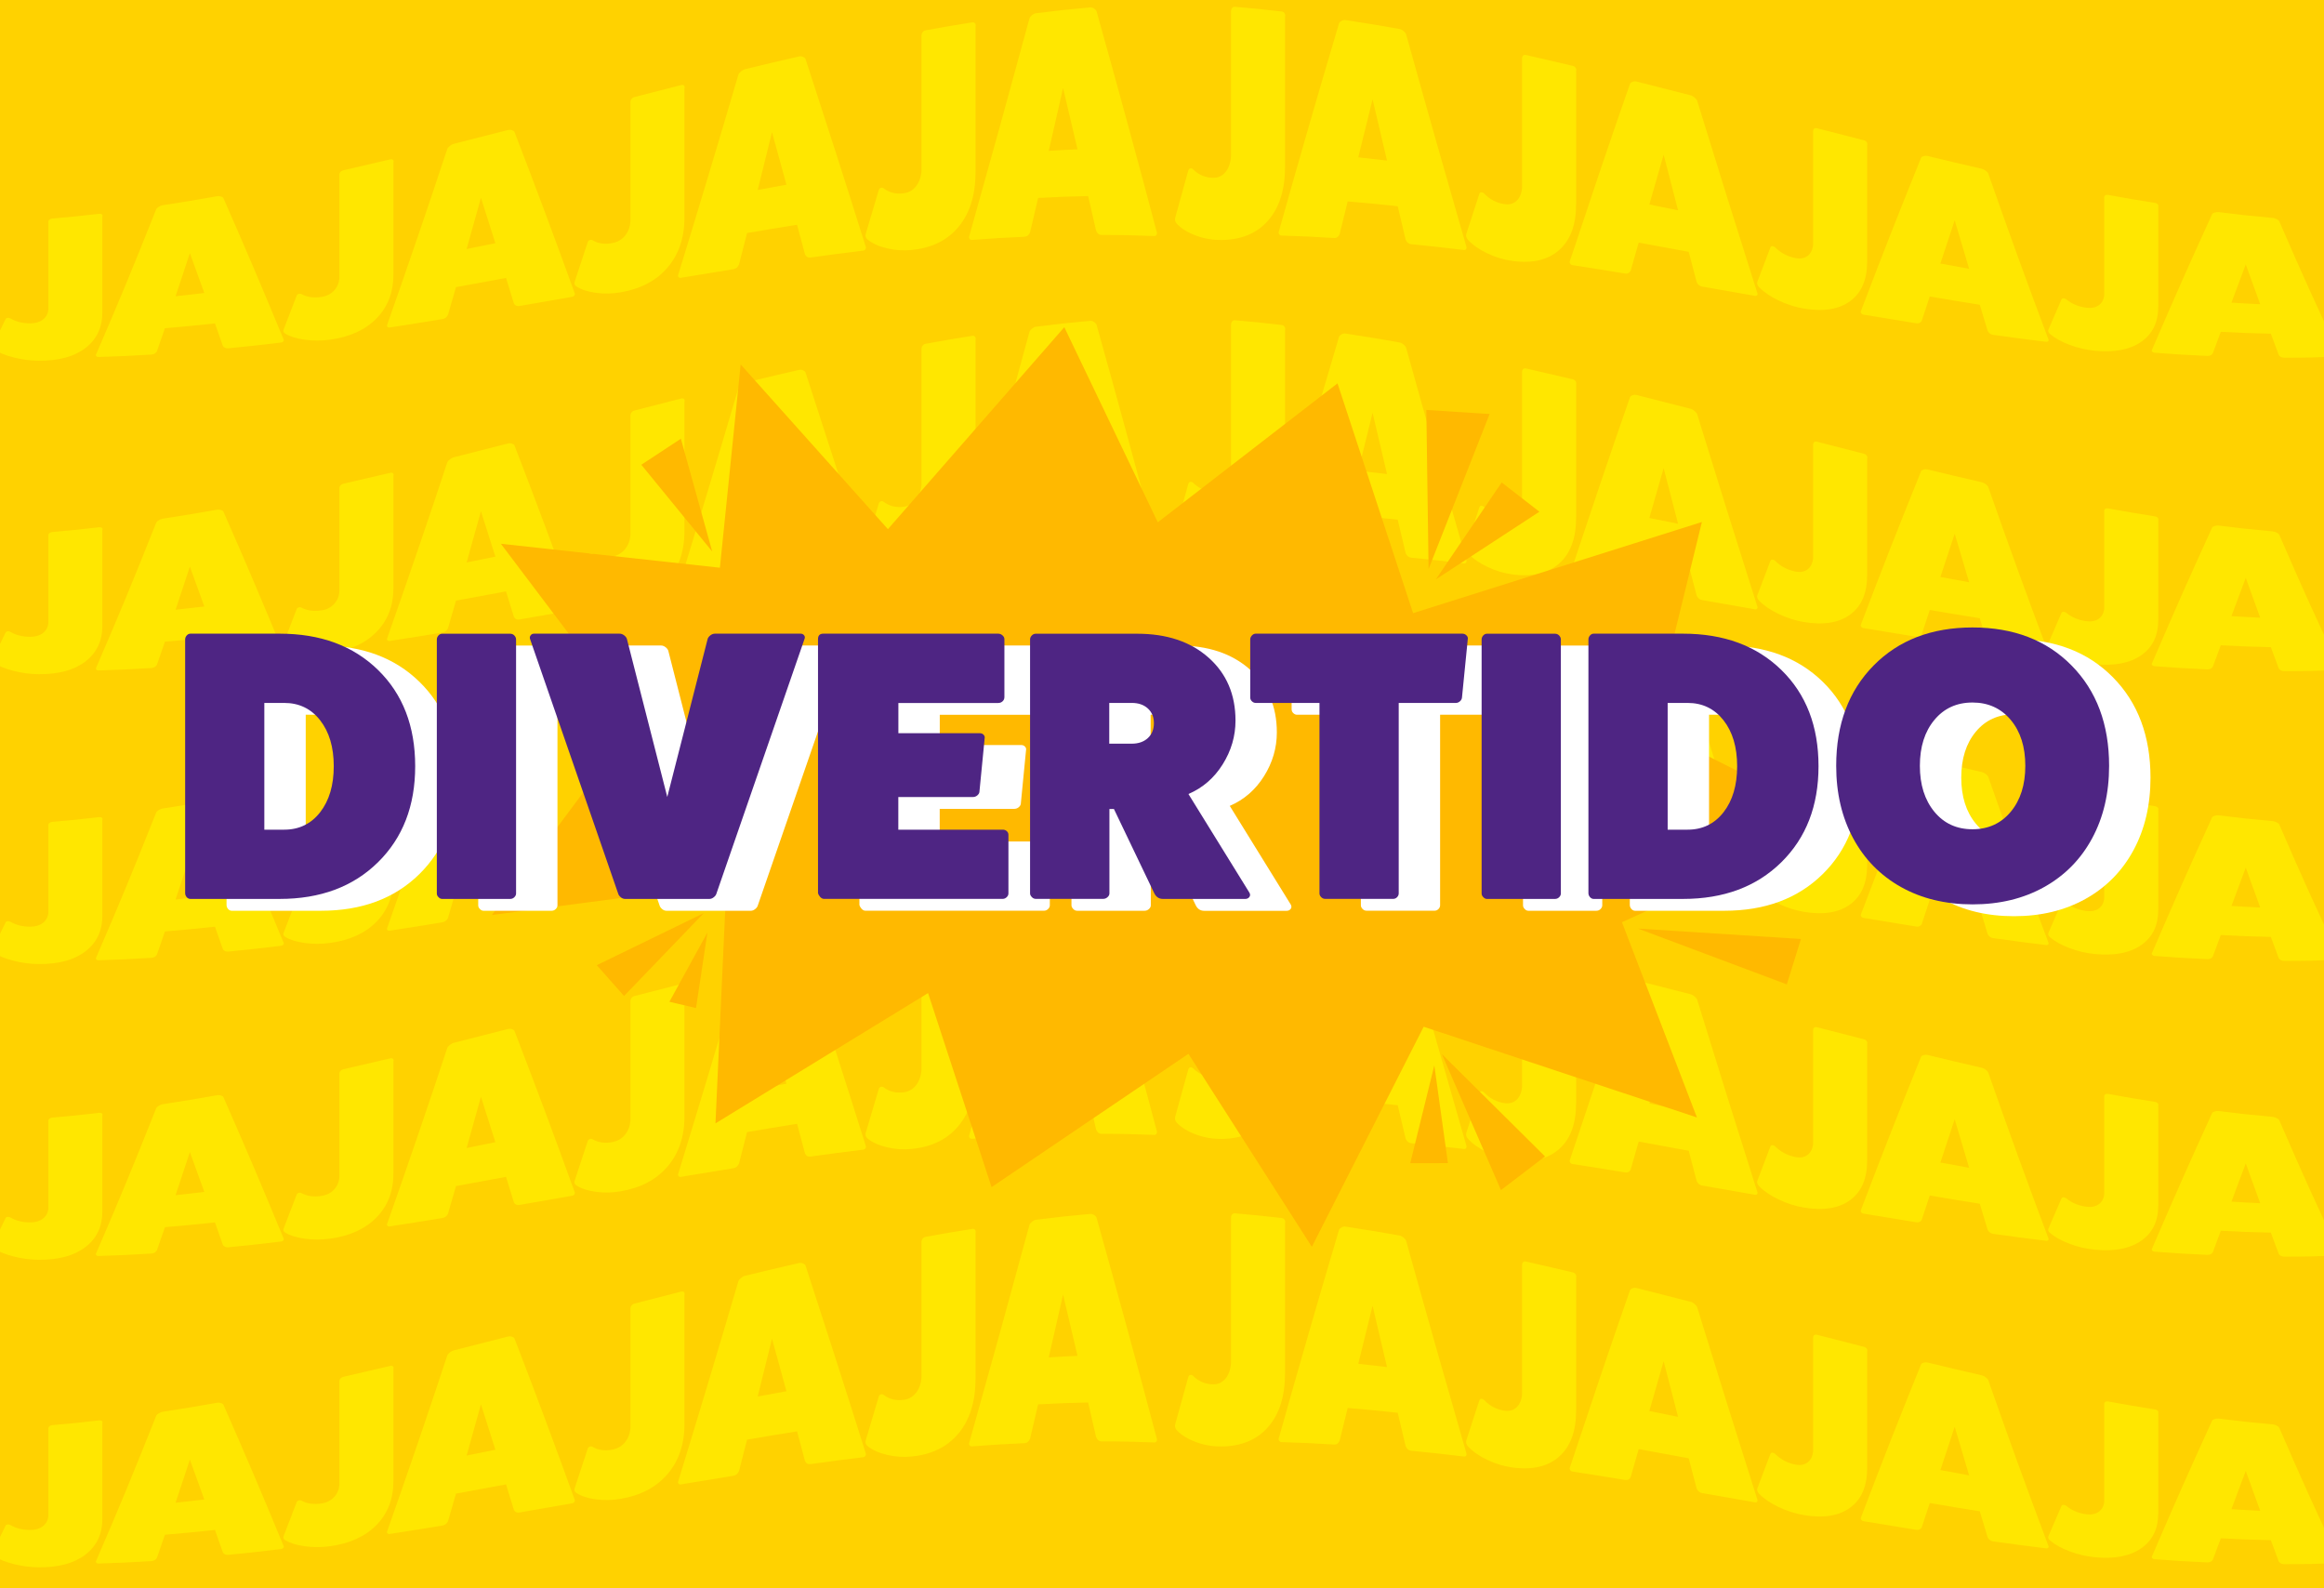 <?xml version="1.0" encoding="utf-8"?>
<!-- Generator: Adobe Illustrator 25.4.1, SVG Export Plug-In . SVG Version: 6.00 Build 0)  -->
<svg version="1.1" id="Capa_1" xmlns="http://www.w3.org/2000/svg" xmlns:xlink="http://www.w3.org/1999/xlink" x="0px" y="0px"
	 viewBox="0 0 393 268.5" style="enable-background:new 0 0 393 268.5;" xml:space="preserve">
<style type="text/css">
	.st0{fill:#FFD200;}
	.st1{fill:#FFE700;}
	.st2{fill:#FFB900;}
	.st3{fill:#FFFFFF;}
	.st4{fill:#4E2583;}
</style>
<g id="Jacket">
</g>
<rect class="st0" width="393" height="268.5"/>
<g>
	<g>
		<g>
			<path class="st1" d="M-1.27,58.5c0.88-1.79,1.32-2.69,2.2-4.52c0.06-0.14,0.18-0.22,0.36-0.24c0.18-0.02,0.35,0.02,0.49,0.11
				c0.94,0.55,2.07,0.83,3.38,0.82c0.85-0.01,1.54-0.21,2.08-0.62c0.54-0.41,0.85-0.96,0.93-1.65c0-5.95,0-8.93,0-14.88
				c0-0.15,0.06-0.28,0.19-0.39c0.12-0.1,0.29-0.16,0.49-0.18c3.16-0.27,4.75-0.43,7.91-0.8c0.21-0.02,0.36,0.01,0.47,0.1
				c0.11,0.09,0.13,0.21,0.08,0.37c0,6.48,0,9.72,0,16.2c0,2.53-0.95,4.56-2.86,6.02c-1.9,1.46-4.54,2.18-7.91,2.15
				c-1.44-0.01-2.84-0.2-4.22-0.55s-2.48-0.79-3.29-1.32C-1.26,58.92-1.36,58.71-1.27,58.5z"/>
			<path class="st1" d="M16.26,59.9c4.07-9.42,6.1-14.34,10.17-24.56c0.07-0.13,0.22-0.26,0.44-0.39c0.22-0.13,0.43-0.22,0.64-0.25
				c3.67-0.56,5.51-0.87,9.18-1.52c0.21-0.04,0.42-0.02,0.64,0.04s0.37,0.15,0.44,0.26c4.07,9.27,6.1,14.04,10.17,23.87
				c0.07,0.11,0.07,0.22-0.01,0.34c-0.08,0.12-0.21,0.2-0.38,0.22c-3.57,0.43-5.35,0.63-8.92,0.98c-0.42,0.04-0.74-0.09-0.94-0.4
				c-0.54-1.53-0.8-2.29-1.34-3.81c-3.38,0.36-5.08,0.53-8.46,0.81c-0.55,1.58-0.82,2.36-1.36,3.92c-0.21,0.33-0.52,0.51-0.94,0.54
				c-3.56,0.22-5.34,0.3-8.9,0.41c-0.18,0.01-0.31-0.04-0.4-0.14C16.2,60.11,16.19,60.01,16.26,59.9z M29.69,50.09
				c1.94-0.21,2.91-0.32,4.86-0.55c-0.98-2.71-1.46-4.06-2.44-6.74C31.14,45.74,30.66,47.2,29.69,50.09z"/>
			<path class="st1" d="M47.95,55.75c0.88-2.27,1.32-3.41,2.2-5.72c0.06-0.18,0.18-0.29,0.36-0.34c0.18-0.05,0.35-0.03,0.49,0.05
				c0.94,0.51,2.07,0.66,3.38,0.46c0.85-0.13,1.54-0.48,2.08-1.04c0.54-0.56,0.85-1.25,0.93-2.07c0-7.02,0-10.52,0-17.54
				c0-0.18,0.06-0.34,0.19-0.48c0.12-0.14,0.29-0.23,0.49-0.28c3.16-0.72,4.75-1.09,7.91-1.84c0.21-0.05,0.36-0.03,0.47,0.07
				c0.11,0.09,0.13,0.23,0.08,0.42c0,7.6,0,11.4,0,19c0,2.97-0.95,5.45-2.86,7.4c-1.9,1.95-4.54,3.14-7.91,3.6
				c-1.44,0.19-2.84,0.19-4.22,0c-1.38-0.19-2.48-0.53-3.29-1.02C47.96,56.25,47.86,56.02,47.95,55.75z"/>
			<path class="st1" d="M65.48,54.89c3.49-9.88,6.88-19.8,10.17-29.74c0.07-0.16,0.22-0.32,0.44-0.49s0.43-0.28,0.64-0.34
				c3.67-0.92,5.51-1.4,9.18-2.34c0.21-0.05,0.42-0.05,0.64,0.02s0.37,0.16,0.44,0.28c3.49,9.04,6.88,18.12,10.17,27.23
				c0.07,0.12,0.07,0.25-0.01,0.4c-0.08,0.15-0.21,0.23-0.38,0.27c-3.57,0.63-5.35,0.94-8.92,1.56c-0.42,0.07-0.74-0.06-0.94-0.41
				c-0.54-1.74-0.8-2.61-1.34-4.34c-3.38,0.63-5.08,0.95-8.46,1.56c-0.54,1.88-0.82,2.82-1.36,4.69c-0.21,0.41-0.52,0.64-0.94,0.71
				c-3.56,0.59-5.34,0.87-8.9,1.42c-0.18,0.03-0.31-0.01-0.4-0.12C65.42,55.14,65.41,55.02,65.48,54.89z M78.91,42.1
				c1.94-0.39,2.91-0.59,4.86-0.98c-0.98-3.09-1.46-4.63-2.44-7.68C80.36,36.92,79.88,38.65,78.91,42.1z"/>
			<path class="st1" d="M97.17,47.66c0.88-2.65,1.32-3.99,2.2-6.67c0.06-0.21,0.18-0.34,0.36-0.4c0.18-0.06,0.35-0.04,0.49,0.04
				c0.94,0.56,2.07,0.72,3.38,0.46c0.85-0.17,1.54-0.57,2.08-1.22c0.54-0.65,0.85-1.45,0.93-2.39c0-8.08,0-12.12,0-20.2
				c0-0.21,0.06-0.39,0.19-0.55c0.12-0.16,0.29-0.27,0.49-0.32c3.16-0.82,4.75-1.23,7.91-2.03c0.21-0.05,0.36-0.02,0.47,0.09
				c0.11,0.11,0.13,0.27,0.08,0.49c0,8.72,0,13.08,0,21.8c0,3.4-0.95,6.24-2.86,8.47c-1.9,2.23-4.54,3.61-7.91,4.19
				c-1.44,0.25-2.84,0.28-4.22,0.09c-1.38-0.19-2.48-0.55-3.29-1.08C97.18,48.23,97.08,47.98,97.17,47.66z"/>
			<path class="st1" d="M114.7,46.43c3.46-11.25,6.85-22.52,10.17-33.82c0.07-0.18,0.22-0.36,0.44-0.54s0.43-0.31,0.64-0.36
				c3.67-0.89,5.51-1.33,9.18-2.17c0.21-0.05,0.42-0.03,0.64,0.06c0.22,0.09,0.37,0.2,0.44,0.35c3.45,10.55,6.84,21.11,10.17,31.7
				c0.07,0.14,0.07,0.29-0.01,0.45c-0.08,0.16-0.21,0.25-0.38,0.27c-3.57,0.44-5.35,0.67-8.92,1.17c-0.42,0.06-0.74-0.12-0.94-0.52
				c-0.54-2.01-0.8-3.02-1.34-5.02c-3.38,0.54-5.08,0.82-8.46,1.4c-0.54,2.13-0.82,3.2-1.36,5.32c-0.21,0.46-0.52,0.72-0.94,0.79
				c-3.56,0.57-5.34,0.86-8.9,1.46c-0.18,0.03-0.31-0.02-0.4-0.14C114.64,46.72,114.63,46.58,114.7,46.43z M128.13,32.12
				c1.94-0.36,2.91-0.54,4.86-0.89c-0.98-3.58-1.46-5.36-2.44-8.89C129.58,26.28,129.09,28.23,128.13,32.12z"/>
			<path class="st1" d="M146.39,39.57c0.88-2.94,1.32-4.42,2.2-7.39c0.06-0.23,0.18-0.37,0.36-0.42c0.18-0.05,0.35-0.02,0.49,0.09
				c0.94,0.72,2.07,1,3.38,0.83c0.85-0.11,1.54-0.5,2.08-1.18c0.54-0.68,0.85-1.55,0.93-2.61c0-9.14,0-13.71,0-22.85
				c0-0.24,0.06-0.44,0.19-0.6c0.12-0.17,0.29-0.27,0.49-0.31c3.16-0.58,4.75-0.85,7.91-1.35c0.21-0.03,0.36,0.02,0.47,0.16
				c0.11,0.14,0.13,0.32,0.08,0.56c0,9.84,0,14.76,0,24.6c0,3.84-0.95,6.92-2.86,9.23c-1.9,2.31-4.54,3.59-7.91,3.93
				c-1.44,0.15-2.84,0.05-4.22-0.28c-1.38-0.33-2.48-0.83-3.29-1.5C146.4,40.22,146.3,39.92,146.39,39.57z"/>
			<path class="st1" d="M163.92,39.88c3.45-12.25,6.84-24.51,10.17-36.78c0.07-0.19,0.22-0.37,0.44-0.55s0.43-0.28,0.64-0.31
				c3.67-0.46,5.51-0.66,9.18-0.99c0.21-0.02,0.42,0.04,0.64,0.18s0.37,0.29,0.44,0.47c3.48,12.4,6.87,24.82,10.17,37.27
				c0.07,0.17,0.07,0.34-0.01,0.5c-0.08,0.16-0.21,0.24-0.38,0.24c-3.57-0.14-5.35-0.18-8.92-0.18c-0.42,0-0.74-0.25-0.94-0.74
				c-0.54-2.34-0.8-3.51-1.34-5.84c-3.38,0.07-5.08,0.14-8.46,0.32c-0.54,2.32-0.82,3.48-1.36,5.8c-0.21,0.49-0.52,0.74-0.94,0.76
				c-3.56,0.16-5.34,0.27-8.9,0.54c-0.18,0.01-0.31-0.05-0.4-0.2C163.85,40.2,163.85,40.04,163.92,39.88z M177.35,25.51
				c1.94-0.12,2.91-0.18,4.86-0.27c-0.98-4.17-1.46-6.24-2.44-10.36C178.8,19.15,178.31,21.28,177.35,25.51z"/>
		</g>
	</g>
	<g>
		<g>
			<path class="st1" d="M198.73,36.82c0.88-3.2,1.32-4.78,2.2-7.94c0.06-0.24,0.18-0.38,0.36-0.41c0.18-0.03,0.35,0.03,0.49,0.18
				c0.94,0.93,2.07,1.4,3.38,1.41c0.85,0.01,1.54-0.32,2.08-0.97c0.54-0.65,0.85-1.54,0.93-2.66c0-9.8,0-14.69,0-24.49
				c0-0.25,0.06-0.45,0.19-0.6c0.12-0.14,0.29-0.21,0.49-0.19c3.16,0.27,4.75,0.43,7.91,0.8c0.21,0.02,0.36,0.12,0.47,0.3
				c0.11,0.17,0.13,0.37,0.08,0.59c0,10.11,0,15.17,0,25.29c0,3.95-0.95,6.97-2.86,9.15c-1.9,2.18-4.54,3.27-7.91,3.3
				c-1.44,0.01-2.84-0.22-4.22-0.72c-1.38-0.5-2.48-1.16-3.3-2C198.75,37.55,198.64,37.2,198.73,36.82z"/>
			<path class="st1" d="M216.27,39.1c3.3-11.75,6.69-23.47,10.17-35.16c0.07-0.16,0.22-0.3,0.44-0.42c0.22-0.12,0.43-0.16,0.64-0.13
				c3.67,0.56,5.51,0.87,9.18,1.52c0.21,0.04,0.42,0.15,0.64,0.33c0.22,0.18,0.37,0.37,0.44,0.55c3.33,11.97,6.72,23.92,10.17,35.85
				c0.07,0.16,0.07,0.31-0.01,0.45c-0.08,0.14-0.21,0.2-0.38,0.18c-3.57-0.43-5.35-0.63-8.92-0.98c-0.42-0.04-0.74-0.3-0.94-0.78
				c-0.54-2.25-0.8-3.38-1.34-5.64c-3.38-0.36-5.08-0.53-8.46-0.81c-0.54,2.2-0.82,3.31-1.36,5.53c-0.21,0.46-0.52,0.68-0.94,0.65
				c-3.56-0.22-5.34-0.3-8.9-0.41c-0.18-0.01-0.31-0.09-0.4-0.25C216.2,39.42,216.19,39.26,216.27,39.1z M229.69,26.6
				c1.94,0.21,2.91,0.32,4.86,0.55c-0.98-4.12-1.46-6.19-2.44-10.36C231.14,20.68,230.66,22.65,229.69,26.6z"/>
			<path class="st1" d="M247.95,39.57c0.88-2.72,1.32-4.07,2.2-6.75c0.06-0.21,0.18-0.31,0.36-0.31c0.18,0,0.35,0.08,0.49,0.23
				c0.94,0.98,2.07,1.57,3.38,1.77c0.85,0.13,1.54-0.05,2.08-0.56c0.54-0.5,0.85-1.25,0.93-2.23c0-8.73,0-13.1,0-21.83
				c0-0.23,0.06-0.39,0.19-0.5c0.12-0.11,0.29-0.14,0.49-0.09c3.16,0.72,4.75,1.09,7.91,1.84c0.21,0.05,0.36,0.16,0.47,0.33
				c0.11,0.17,0.13,0.35,0.08,0.54c0,8.99,0,13.49,0,22.49c0,3.51-0.95,6.08-2.86,7.77c-1.9,1.69-4.54,2.31-7.91,1.85
				c-1.44-0.19-2.84-0.61-4.22-1.27c-1.38-0.65-2.48-1.42-3.29-2.29C247.96,40.22,247.86,39.89,247.95,39.57z"/>
			<path class="st1" d="M265.48,44.12c3.33-10.01,6.68-20.02,10.17-29.98c0.07-0.14,0.22-0.24,0.44-0.32s0.43-0.09,0.64-0.04
				c3.67,0.92,5.51,1.4,9.18,2.34c0.21,0.05,0.42,0.17,0.64,0.36c0.22,0.18,0.37,0.36,0.44,0.53c3.34,10.85,6.73,21.68,10.17,32.49
				c0.07,0.14,0.07,0.28-0.01,0.39c-0.08,0.12-0.21,0.16-0.38,0.13c-3.57-0.63-5.35-0.94-8.92-1.56c-0.42-0.07-0.74-0.33-0.94-0.77
				c-0.54-2.04-0.8-3.06-1.34-5.11c-3.38-0.63-5.08-0.95-8.46-1.56c-0.54,1.89-0.82,2.85-1.36,4.76c-0.21,0.38-0.52,0.54-0.94,0.47
				c-3.56-0.59-5.34-0.87-8.9-1.42c-0.18-0.03-0.31-0.12-0.4-0.28S265.41,44.25,265.48,44.12z M278.91,34.58
				c1.94,0.39,2.91,0.59,4.86,0.98c-0.98-3.74-1.46-5.63-2.44-9.41C280.36,29.5,279.88,31.19,278.91,34.58z"/>
			<path class="st1" d="M297.17,47.66c0.88-2.33,1.32-3.49,2.2-5.79c0.06-0.18,0.18-0.26,0.36-0.25c0.18,0.01,0.35,0.09,0.49,0.24
				c0.94,0.92,2.07,1.51,3.38,1.77c0.85,0.17,1.54,0.04,2.08-0.37c0.54-0.41,0.85-1.05,0.93-1.91c0-7.67,0-11.51,0-19.18
				c0-0.2,0.06-0.34,0.19-0.43c0.12-0.09,0.29-0.11,0.49-0.05c3.16,0.82,4.75,1.23,7.91,2.03c0.21,0.05,0.36,0.15,0.47,0.31
				c0.11,0.15,0.13,0.31,0.08,0.48c0,7.88,0,11.81,0,19.69c0,3.07-0.95,5.29-2.86,6.7c-1.9,1.4-4.54,1.84-7.91,1.26
				c-1.44-0.25-2.84-0.7-4.22-1.36c-1.38-0.66-2.48-1.41-3.29-2.24C297.18,48.23,297.08,47.94,297.17,47.66z"/>
			<path class="st1" d="M314.7,52.57c4.07-10.68,6.11-15.85,10.17-25.91c0.07-0.12,0.22-0.21,0.44-0.27
				c0.22-0.06,0.43-0.07,0.64-0.02c3.67,0.89,5.51,1.33,9.18,2.17c0.21,0.05,0.42,0.15,0.64,0.31c0.22,0.16,0.37,0.32,0.44,0.46
				c3.28,9.38,6.67,18.73,10.17,28.02c0.07,0.12,0.07,0.24-0.01,0.34c-0.08,0.1-0.21,0.15-0.38,0.12c-3.57-0.44-5.35-0.67-8.92-1.17
				c-0.42-0.06-0.74-0.28-0.94-0.66c-0.54-1.76-0.8-2.65-1.34-4.43c-3.38-0.54-5.08-0.82-8.46-1.4c-0.55,1.65-0.82,2.47-1.36,4.13
				c-0.21,0.33-0.52,0.47-0.94,0.4c-3.56-0.57-5.34-0.86-8.9-1.46c-0.18-0.03-0.31-0.11-0.4-0.25S314.63,52.69,314.7,52.57z
				 M328.13,44.56c1.94,0.36,2.91,0.54,4.86,0.89c-0.98-3.26-1.46-4.9-2.44-8.21C329.58,40.15,329.1,41.61,328.13,44.56z"/>
			<path class="st1" d="M346.39,55.75c0.88-2.04,1.32-3.06,2.2-5.08c0.06-0.16,0.18-0.23,0.36-0.23c0.18,0.01,0.35,0.07,0.49,0.19
				c0.94,0.77,2.07,1.23,3.38,1.4c0.85,0.11,1.54-0.03,2.08-0.41c0.54-0.38,0.85-0.94,0.93-1.69c0-6.61,0-9.91,0-16.52
				c0-0.17,0.06-0.3,0.19-0.38c0.12-0.08,0.29-0.1,0.49-0.07c3.16,0.58,4.75,0.85,7.91,1.35c0.21,0.03,0.36,0.11,0.47,0.24
				c0.11,0.12,0.13,0.26,0.08,0.4c0,6.76,0,10.13,0,16.89c0,2.64-0.95,4.61-2.86,5.94c-1.9,1.33-4.54,1.86-7.91,1.52
				c-1.44-0.15-2.84-0.47-4.22-0.99c-1.38-0.52-2.48-1.13-3.29-1.82C346.4,56.25,346.3,56,346.39,55.75z"/>
			<path class="st1" d="M363.92,59.13c4.07-9.44,6.1-14.03,10.17-22.94c0.07-0.11,0.22-0.19,0.44-0.26
				c0.22-0.07,0.43-0.09,0.64-0.07c3.67,0.46,5.51,0.66,9.18,0.99c0.21,0.02,0.42,0.09,0.64,0.2c0.22,0.11,0.37,0.23,0.44,0.35
				c4.07,9.4,6.11,13.89,10.17,22.45c0.07,0.09,0.07,0.19-0.01,0.29c-0.08,0.1-0.21,0.15-0.38,0.16c-3.57,0.14-5.35,0.18-8.92,0.18
				c-0.42,0-0.74-0.15-0.94-0.45c-0.54-1.43-0.8-2.16-1.34-3.61c-3.38-0.07-5.08-0.14-8.46-0.32c-0.55,1.45-0.82,2.19-1.36,3.65
				c-0.21,0.3-0.52,0.45-0.94,0.43c-3.56-0.16-5.34-0.27-8.9-0.54c-0.18-0.01-0.31-0.08-0.4-0.19
				C363.85,59.34,363.85,59.23,363.92,59.13z M377.35,51.17c1.94,0.12,2.91,0.18,4.86,0.27c-0.98-2.67-1.46-4.01-2.44-6.74
				C378.8,47.27,378.31,48.56,377.35,51.17z"/>
		</g>
	</g>
	<g>
		<g>
			<path class="st1" d="M198.73,89.82c0.88-3.2,1.32-4.78,2.2-7.94c0.06-0.24,0.18-0.38,0.36-0.41c0.18-0.03,0.35,0.03,0.49,0.18
				c0.94,0.93,2.07,1.4,3.38,1.41c0.85,0.01,1.54-0.32,2.08-0.97c0.54-0.65,0.85-1.54,0.93-2.66c0-9.8,0-14.69,0-24.49
				c0-0.25,0.06-0.45,0.19-0.6c0.12-0.14,0.29-0.21,0.49-0.19c3.16,0.27,4.75,0.43,7.91,0.8c0.21,0.02,0.36,0.12,0.47,0.3
				c0.11,0.17,0.13,0.37,0.08,0.59c0,10.11,0,15.17,0,25.29c0,3.95-0.95,6.97-2.86,9.15c-1.9,2.18-4.54,3.27-7.91,3.3
				c-1.44,0.01-2.84-0.22-4.22-0.72c-1.38-0.5-2.48-1.16-3.3-2C198.75,90.55,198.64,90.2,198.73,89.82z"/>
			<path class="st1" d="M216.27,92.1c3.3-11.75,6.69-23.47,10.17-35.16c0.07-0.16,0.22-0.3,0.44-0.42c0.22-0.12,0.43-0.16,0.64-0.13
				c3.67,0.56,5.51,0.87,9.18,1.52c0.21,0.04,0.42,0.15,0.64,0.33c0.22,0.18,0.37,0.37,0.44,0.55c3.33,11.97,6.72,23.92,10.17,35.85
				c0.07,0.16,0.07,0.31-0.01,0.45c-0.08,0.14-0.21,0.2-0.38,0.18c-3.57-0.43-5.35-0.63-8.92-0.98c-0.42-0.04-0.74-0.3-0.94-0.78
				c-0.54-2.25-0.8-3.38-1.34-5.64c-3.38-0.36-5.08-0.53-8.46-0.81c-0.54,2.2-0.82,3.31-1.36,5.53c-0.21,0.46-0.52,0.68-0.94,0.65
				c-3.56-0.22-5.34-0.3-8.9-0.41c-0.18-0.01-0.31-0.09-0.4-0.25C216.2,92.42,216.19,92.26,216.27,92.1z M229.69,79.6
				c1.94,0.21,2.91,0.32,4.86,0.55c-0.98-4.12-1.46-6.19-2.44-10.36C231.14,73.68,230.66,75.65,229.69,79.6z"/>
			<path class="st1" d="M247.95,92.57c0.88-2.72,1.32-4.07,2.2-6.75c0.06-0.21,0.18-0.31,0.36-0.31c0.18,0,0.35,0.08,0.49,0.23
				c0.94,0.98,2.07,1.57,3.38,1.77c0.85,0.13,1.54-0.05,2.08-0.56c0.54-0.5,0.85-1.25,0.93-2.23c0-8.73,0-13.1,0-21.83
				c0-0.23,0.06-0.39,0.19-0.5c0.12-0.11,0.29-0.14,0.49-0.09c3.16,0.72,4.75,1.09,7.91,1.84c0.21,0.05,0.36,0.16,0.47,0.33
				c0.11,0.17,0.13,0.35,0.08,0.54c0,8.99,0,13.49,0,22.49c0,3.51-0.95,6.08-2.86,7.77c-1.9,1.69-4.54,2.31-7.91,1.85
				c-1.44-0.19-2.84-0.61-4.22-1.27c-1.38-0.65-2.48-1.42-3.29-2.29C247.96,93.22,247.86,92.89,247.95,92.57z"/>
			<path class="st1" d="M265.48,97.12c3.33-10.01,6.68-20.02,10.17-29.98c0.07-0.14,0.22-0.24,0.44-0.32s0.43-0.09,0.64-0.04
				c3.67,0.92,5.51,1.4,9.18,2.34c0.21,0.05,0.42,0.17,0.64,0.36s0.37,0.36,0.44,0.53c3.34,10.85,6.73,21.68,10.17,32.49
				c0.07,0.14,0.07,0.28-0.01,0.39c-0.08,0.12-0.21,0.16-0.38,0.13c-3.57-0.63-5.35-0.94-8.92-1.56c-0.42-0.07-0.74-0.33-0.94-0.77
				c-0.54-2.04-0.8-3.06-1.34-5.11c-3.38-0.63-5.08-0.95-8.46-1.56c-0.54,1.89-0.82,2.85-1.36,4.76c-0.21,0.38-0.52,0.54-0.94,0.47
				c-3.56-0.59-5.34-0.87-8.9-1.42c-0.18-0.03-0.31-0.12-0.4-0.28S265.41,97.25,265.48,97.12z M278.91,87.58
				c1.94,0.39,2.91,0.59,4.86,0.98c-0.98-3.74-1.46-5.63-2.44-9.41C280.36,82.5,279.88,84.19,278.91,87.58z"/>
			<path class="st1" d="M297.17,100.66c0.88-2.33,1.32-3.49,2.2-5.79c0.06-0.18,0.18-0.26,0.36-0.25c0.18,0.01,0.35,0.09,0.49,0.24
				c0.94,0.92,2.07,1.51,3.38,1.77c0.85,0.17,1.54,0.04,2.08-0.37c0.54-0.41,0.85-1.05,0.93-1.91c0-7.67,0-11.51,0-19.18
				c0-0.2,0.06-0.34,0.19-0.43c0.12-0.09,0.29-0.11,0.49-0.05c3.16,0.82,4.75,1.23,7.91,2.03c0.21,0.05,0.36,0.15,0.47,0.31
				c0.11,0.15,0.13,0.31,0.08,0.48c0,7.88,0,11.81,0,19.69c0,3.07-0.95,5.29-2.86,6.7c-1.9,1.4-4.54,1.84-7.91,1.26
				c-1.44-0.25-2.84-0.7-4.22-1.36c-1.38-0.66-2.48-1.41-3.29-2.24C297.18,101.23,297.08,100.94,297.17,100.66z"/>
			<path class="st1" d="M314.7,105.57c4.07-10.68,6.11-15.85,10.17-25.91c0.07-0.12,0.22-0.21,0.44-0.27
				c0.22-0.06,0.43-0.07,0.64-0.02c3.67,0.89,5.51,1.33,9.18,2.17c0.21,0.05,0.42,0.15,0.64,0.31c0.22,0.16,0.37,0.32,0.44,0.46
				c3.28,9.38,6.67,18.73,10.17,28.02c0.07,0.12,0.07,0.24-0.01,0.34c-0.08,0.1-0.21,0.15-0.38,0.12c-3.57-0.44-5.35-0.67-8.92-1.17
				c-0.42-0.06-0.74-0.28-0.94-0.66c-0.54-1.76-0.8-2.65-1.34-4.43c-3.38-0.54-5.08-0.82-8.46-1.4c-0.55,1.65-0.82,2.47-1.36,4.13
				c-0.21,0.33-0.52,0.47-0.94,0.4c-3.56-0.57-5.34-0.86-8.9-1.46c-0.18-0.03-0.31-0.11-0.4-0.25S314.63,105.69,314.7,105.57z
				 M328.13,97.56c1.94,0.36,2.91,0.54,4.86,0.89c-0.98-3.26-1.46-4.9-2.44-8.21C329.58,93.15,329.1,94.61,328.13,97.56z"/>
			<path class="st1" d="M346.39,108.75c0.88-2.04,1.32-3.06,2.2-5.08c0.06-0.16,0.18-0.23,0.36-0.23c0.18,0.01,0.35,0.07,0.49,0.19
				c0.94,0.77,2.07,1.23,3.38,1.4c0.85,0.11,1.54-0.03,2.08-0.41c0.54-0.38,0.85-0.94,0.93-1.69c0-6.61,0-9.91,0-16.52
				c0-0.17,0.06-0.3,0.19-0.38c0.12-0.08,0.29-0.1,0.49-0.07c3.16,0.58,4.75,0.85,7.91,1.35c0.21,0.03,0.36,0.11,0.47,0.24
				c0.11,0.12,0.13,0.26,0.08,0.4c0,6.76,0,10.13,0,16.89c0,2.64-0.95,4.61-2.86,5.94c-1.9,1.33-4.54,1.86-7.91,1.52
				c-1.44-0.15-2.84-0.47-4.22-0.99c-1.38-0.52-2.48-1.13-3.29-1.82C346.4,109.25,346.3,109,346.39,108.75z"/>
			<path class="st1" d="M363.92,112.13c4.07-9.44,6.1-14.03,10.17-22.94c0.07-0.11,0.22-0.19,0.44-0.26
				c0.22-0.07,0.43-0.09,0.64-0.07c3.67,0.46,5.51,0.66,9.18,0.99c0.21,0.02,0.42,0.09,0.64,0.2c0.22,0.11,0.37,0.23,0.44,0.35
				c4.07,9.4,6.11,13.89,10.17,22.45c0.07,0.09,0.07,0.19-0.01,0.29c-0.08,0.1-0.21,0.15-0.38,0.16c-3.57,0.14-5.35,0.18-8.92,0.18
				c-0.42,0-0.74-0.15-0.94-0.45c-0.54-1.43-0.8-2.16-1.34-3.61c-3.38-0.07-5.08-0.14-8.46-0.32c-0.55,1.45-0.82,2.19-1.36,3.65
				c-0.21,0.3-0.52,0.45-0.94,0.43c-3.56-0.16-5.34-0.27-8.9-0.54c-0.18-0.01-0.31-0.08-0.4-0.19
				C363.85,112.34,363.85,112.23,363.92,112.13z M377.35,104.17c1.94,0.12,2.91,0.18,4.86,0.27c-0.98-2.67-1.46-4.01-2.44-6.74
				C378.8,100.27,378.31,101.56,377.35,104.17z"/>
		</g>
	</g>
	<g>
		<g>
			<path class="st1" d="M198.73,138.82c0.88-3.2,1.32-4.78,2.2-7.94c0.06-0.24,0.18-0.38,0.36-0.41c0.18-0.03,0.35,0.03,0.49,0.18
				c0.94,0.93,2.07,1.4,3.38,1.41c0.85,0.01,1.54-0.32,2.08-0.97c0.54-0.65,0.85-1.54,0.93-2.66c0-9.8,0-14.69,0-24.49
				c0-0.25,0.06-0.45,0.19-0.6c0.12-0.14,0.29-0.21,0.49-0.19c3.16,0.27,4.75,0.43,7.91,0.8c0.21,0.02,0.36,0.12,0.47,0.3
				c0.11,0.17,0.13,0.37,0.08,0.59c0,10.11,0,15.17,0,25.29c0,3.95-0.95,6.97-2.86,9.15c-1.9,2.18-4.54,3.27-7.91,3.3
				c-1.44,0.01-2.84-0.22-4.22-0.72c-1.38-0.5-2.48-1.16-3.3-2C198.75,139.55,198.64,139.2,198.73,138.82z"/>
			<path class="st1" d="M216.27,141.1c3.3-11.75,6.69-23.47,10.17-35.16c0.07-0.16,0.22-0.3,0.44-0.42
				c0.22-0.12,0.43-0.16,0.64-0.13c3.67,0.56,5.51,0.87,9.18,1.52c0.21,0.04,0.42,0.15,0.64,0.33c0.22,0.18,0.37,0.37,0.44,0.55
				c3.33,11.97,6.72,23.92,10.17,35.85c0.07,0.16,0.07,0.31-0.01,0.45c-0.08,0.14-0.21,0.2-0.38,0.18
				c-3.57-0.43-5.35-0.63-8.92-0.98c-0.42-0.04-0.74-0.3-0.94-0.78c-0.54-2.25-0.8-3.38-1.34-5.64c-3.38-0.36-5.08-0.53-8.46-0.81
				c-0.54,2.2-0.82,3.31-1.36,5.53c-0.21,0.46-0.52,0.68-0.94,0.65c-3.56-0.22-5.34-0.3-8.9-0.41c-0.18-0.01-0.31-0.09-0.4-0.25
				C216.2,141.42,216.19,141.26,216.27,141.1z M229.69,128.59c1.94,0.21,2.91,0.32,4.86,0.55c-0.98-4.12-1.46-6.19-2.44-10.36
				C231.14,122.68,230.66,124.65,229.69,128.59z"/>
			<path class="st1" d="M247.95,141.57c0.88-2.72,1.32-4.07,2.2-6.75c0.06-0.21,0.18-0.31,0.36-0.31c0.18,0,0.35,0.08,0.49,0.23
				c0.94,0.98,2.07,1.57,3.38,1.77c0.85,0.13,1.54-0.05,2.08-0.56c0.54-0.5,0.85-1.25,0.93-2.23c0-8.73,0-13.1,0-21.83
				c0-0.23,0.06-0.39,0.19-0.5c0.12-0.11,0.29-0.14,0.49-0.09c3.16,0.72,4.75,1.09,7.91,1.84c0.21,0.05,0.36,0.16,0.47,0.33
				c0.11,0.17,0.13,0.35,0.08,0.54c0,8.99,0,13.49,0,22.49c0,3.51-0.95,6.08-2.86,7.77c-1.9,1.69-4.54,2.31-7.91,1.85
				c-1.44-0.19-2.84-0.62-4.22-1.27c-1.38-0.65-2.48-1.42-3.29-2.29C247.96,142.22,247.86,141.89,247.95,141.57z"/>
			<path class="st1" d="M265.48,146.11c3.33-10.01,6.68-20.02,10.17-29.98c0.07-0.14,0.22-0.24,0.44-0.32
				c0.22-0.08,0.43-0.09,0.64-0.04c3.67,0.92,5.51,1.4,9.18,2.34c0.21,0.05,0.42,0.17,0.64,0.36c0.22,0.18,0.37,0.36,0.44,0.53
				c3.34,10.85,6.73,21.68,10.17,32.49c0.07,0.15,0.07,0.28-0.01,0.39c-0.08,0.12-0.21,0.16-0.38,0.13
				c-3.57-0.63-5.35-0.94-8.92-1.56c-0.42-0.07-0.74-0.33-0.94-0.77c-0.54-2.04-0.8-3.06-1.34-5.11c-3.38-0.63-5.08-0.95-8.46-1.56
				c-0.54,1.89-0.82,2.85-1.36,4.75c-0.21,0.39-0.52,0.54-0.94,0.47c-3.56-0.59-5.34-0.87-8.9-1.42c-0.18-0.03-0.31-0.12-0.4-0.28
				C265.42,146.39,265.41,146.25,265.48,146.11z M278.91,136.58c1.94,0.39,2.91,0.59,4.86,0.98c-0.98-3.74-1.46-5.63-2.44-9.41
				C280.36,131.5,279.88,133.19,278.91,136.58z"/>
			<path class="st1" d="M297.17,149.66c0.88-2.33,1.32-3.49,2.2-5.79c0.06-0.18,0.18-0.26,0.36-0.25c0.18,0.02,0.35,0.09,0.49,0.24
				c0.94,0.92,2.07,1.51,3.38,1.77c0.85,0.17,1.54,0.04,2.08-0.37c0.54-0.41,0.85-1.05,0.93-1.91c0-7.67,0-11.51,0-19.18
				c0-0.2,0.06-0.34,0.19-0.43c0.12-0.09,0.29-0.11,0.49-0.05c3.16,0.82,4.75,1.23,7.91,2.03c0.21,0.05,0.36,0.15,0.47,0.31
				c0.11,0.15,0.13,0.31,0.08,0.48c0,7.88,0,11.81,0,19.69c0,3.07-0.95,5.29-2.86,6.7c-1.9,1.4-4.54,1.84-7.91,1.26
				c-1.44-0.25-2.84-0.7-4.22-1.36c-1.38-0.66-2.48-1.41-3.29-2.24C297.18,150.23,297.08,149.94,297.17,149.66z"/>
			<path class="st1" d="M314.7,154.57c4.07-10.68,6.11-15.85,10.17-25.91c0.07-0.12,0.22-0.21,0.44-0.27
				c0.22-0.06,0.43-0.07,0.64-0.02c3.67,0.89,5.51,1.33,9.18,2.17c0.21,0.05,0.42,0.15,0.64,0.31c0.22,0.16,0.37,0.32,0.44,0.46
				c3.28,9.38,6.67,18.73,10.17,28.02c0.07,0.12,0.07,0.24-0.01,0.34c-0.08,0.1-0.21,0.15-0.38,0.12c-3.57-0.44-5.35-0.67-8.92-1.17
				c-0.42-0.06-0.74-0.28-0.94-0.66c-0.54-1.76-0.8-2.65-1.34-4.43c-3.38-0.54-5.08-0.82-8.46-1.4c-0.55,1.65-0.82,2.47-1.36,4.13
				c-0.21,0.33-0.52,0.47-0.94,0.4c-3.56-0.57-5.34-0.86-8.9-1.46c-0.18-0.03-0.31-0.12-0.4-0.25
				C314.64,154.81,314.63,154.69,314.7,154.57z M328.13,146.56c1.94,0.36,2.91,0.54,4.86,0.89c-0.98-3.26-1.46-4.9-2.44-8.21
				C329.58,142.15,329.1,143.61,328.13,146.56z"/>
			<path class="st1" d="M346.39,157.75c0.88-2.04,1.32-3.06,2.2-5.08c0.06-0.16,0.18-0.23,0.36-0.23c0.18,0.01,0.35,0.07,0.49,0.19
				c0.94,0.77,2.07,1.23,3.38,1.4c0.85,0.11,1.54-0.03,2.08-0.41c0.54-0.38,0.85-0.94,0.93-1.69c0-6.61,0-9.91,0-16.52
				c0-0.17,0.06-0.3,0.19-0.38c0.12-0.08,0.29-0.1,0.49-0.07c3.16,0.58,4.75,0.85,7.91,1.35c0.21,0.03,0.36,0.11,0.47,0.24
				c0.11,0.12,0.13,0.26,0.08,0.4c0,6.76,0,10.13,0,16.89c0,2.64-0.95,4.61-2.86,5.94c-1.9,1.33-4.54,1.87-7.91,1.52
				c-1.44-0.15-2.84-0.47-4.22-0.99s-2.48-1.13-3.29-1.82C346.4,158.25,346.3,158,346.39,157.75z"/>
			<path class="st1" d="M363.92,161.12c4.07-9.44,6.1-14.03,10.17-22.94c0.07-0.11,0.22-0.19,0.44-0.26
				c0.22-0.07,0.43-0.09,0.64-0.07c3.67,0.46,5.51,0.66,9.18,0.99c0.21,0.02,0.42,0.09,0.64,0.2c0.22,0.11,0.37,0.23,0.44,0.35
				c4.07,9.4,6.11,13.89,10.17,22.45c0.07,0.09,0.07,0.19-0.01,0.29c-0.08,0.1-0.21,0.15-0.38,0.16c-3.57,0.14-5.35,0.18-8.92,0.18
				c-0.42,0-0.74-0.15-0.94-0.45c-0.54-1.43-0.8-2.16-1.34-3.61c-3.38-0.07-5.08-0.14-8.46-0.32c-0.55,1.45-0.82,2.18-1.36,3.65
				c-0.21,0.3-0.52,0.45-0.94,0.43c-3.56-0.16-5.34-0.27-8.9-0.54c-0.18-0.01-0.31-0.08-0.4-0.19
				C363.85,161.33,363.85,161.23,363.92,161.12z M377.35,153.17c1.94,0.12,2.91,0.18,4.86,0.27c-0.98-2.67-1.46-4.01-2.44-6.74
				C378.8,149.27,378.31,150.56,377.35,153.17z"/>
		</g>
	</g>
	<g>
		<g>
			<path class="st1" d="M198.73,188.82c0.88-3.2,1.32-4.78,2.2-7.94c0.06-0.24,0.18-0.38,0.36-0.41c0.18-0.03,0.35,0.03,0.49,0.18
				c0.94,0.93,2.07,1.4,3.38,1.41c0.85,0.01,1.54-0.32,2.08-0.97c0.54-0.65,0.85-1.54,0.93-2.66c0-9.8,0-14.69,0-24.49
				c0-0.25,0.06-0.45,0.19-0.6c0.12-0.14,0.29-0.21,0.49-0.19c3.16,0.27,4.75,0.43,7.91,0.8c0.21,0.02,0.36,0.12,0.47,0.29
				c0.11,0.17,0.13,0.37,0.08,0.59c0,10.11,0,15.17,0,25.29c0,3.95-0.95,6.97-2.86,9.15c-1.9,2.18-4.54,3.27-7.91,3.3
				c-1.44,0.01-2.84-0.22-4.22-0.72c-1.38-0.5-2.48-1.16-3.3-2C198.75,189.55,198.64,189.2,198.73,188.82z"/>
			<path class="st1" d="M216.27,191.1c3.3-11.75,6.69-23.47,10.17-35.16c0.07-0.16,0.22-0.3,0.44-0.42
				c0.22-0.12,0.43-0.16,0.64-0.13c3.67,0.56,5.51,0.87,9.18,1.52c0.21,0.04,0.42,0.15,0.64,0.33c0.22,0.18,0.37,0.37,0.44,0.55
				c3.33,11.97,6.72,23.92,10.17,35.85c0.07,0.16,0.07,0.31-0.01,0.45c-0.08,0.14-0.21,0.2-0.38,0.18
				c-3.57-0.43-5.35-0.63-8.92-0.98c-0.42-0.04-0.74-0.3-0.94-0.78c-0.54-2.25-0.8-3.38-1.34-5.64c-3.38-0.36-5.08-0.53-8.46-0.81
				c-0.54,2.2-0.82,3.31-1.36,5.53c-0.21,0.46-0.52,0.68-0.94,0.65c-3.56-0.22-5.34-0.3-8.9-0.41c-0.18-0.01-0.31-0.09-0.4-0.25
				C216.2,191.42,216.19,191.26,216.27,191.1z M229.69,178.59c1.94,0.21,2.91,0.32,4.86,0.55c-0.98-4.12-1.46-6.19-2.44-10.36
				C231.14,172.68,230.66,174.65,229.69,178.59z"/>
			<path class="st1" d="M247.95,191.57c0.88-2.72,1.32-4.07,2.2-6.75c0.06-0.21,0.18-0.31,0.36-0.31c0.18,0,0.35,0.08,0.49,0.23
				c0.94,0.98,2.07,1.57,3.38,1.77c0.85,0.13,1.54-0.05,2.08-0.56c0.54-0.5,0.85-1.25,0.93-2.23c0-8.73,0-13.1,0-21.83
				c0-0.23,0.06-0.39,0.19-0.5c0.12-0.11,0.29-0.14,0.49-0.09c3.16,0.72,4.75,1.09,7.91,1.84c0.21,0.05,0.36,0.16,0.47,0.33
				c0.11,0.17,0.13,0.35,0.08,0.54c0,8.99,0,13.49,0,22.49c0,3.51-0.95,6.08-2.86,7.77c-1.9,1.69-4.54,2.31-7.91,1.85
				c-1.44-0.19-2.84-0.62-4.22-1.27c-1.38-0.65-2.48-1.42-3.29-2.29C247.96,192.22,247.86,191.89,247.95,191.57z"/>
			<path class="st1" d="M265.48,196.11c3.33-10.01,6.68-20.02,10.17-29.98c0.07-0.14,0.22-0.24,0.44-0.32
				c0.22-0.08,0.43-0.09,0.64-0.04c3.67,0.92,5.51,1.4,9.18,2.34c0.21,0.05,0.42,0.17,0.64,0.36s0.37,0.36,0.44,0.53
				c3.34,10.85,6.73,21.68,10.17,32.49c0.07,0.15,0.07,0.28-0.01,0.39c-0.08,0.12-0.21,0.16-0.38,0.13
				c-3.57-0.63-5.35-0.94-8.92-1.56c-0.42-0.07-0.74-0.33-0.94-0.77c-0.54-2.04-0.8-3.06-1.34-5.11c-3.38-0.63-5.08-0.95-8.46-1.56
				c-0.54,1.89-0.82,2.85-1.36,4.75c-0.21,0.39-0.52,0.54-0.94,0.47c-3.56-0.59-5.34-0.87-8.9-1.42c-0.18-0.03-0.31-0.12-0.4-0.28
				C265.42,196.39,265.41,196.25,265.48,196.11z M278.91,186.58c1.94,0.39,2.91,0.59,4.86,0.98c-0.98-3.74-1.46-5.63-2.44-9.41
				C280.36,181.5,279.88,183.19,278.91,186.58z"/>
			<path class="st1" d="M297.17,199.66c0.88-2.33,1.32-3.49,2.2-5.79c0.06-0.18,0.18-0.26,0.36-0.25c0.18,0.02,0.35,0.09,0.49,0.24
				c0.94,0.92,2.07,1.51,3.38,1.77c0.85,0.17,1.54,0.04,2.08-0.37c0.54-0.41,0.85-1.05,0.93-1.91c0-7.67,0-11.51,0-19.18
				c0-0.2,0.06-0.34,0.19-0.43c0.12-0.09,0.29-0.11,0.49-0.05c3.16,0.82,4.75,1.23,7.91,2.03c0.21,0.05,0.36,0.15,0.47,0.31
				c0.11,0.15,0.13,0.31,0.08,0.48c0,7.88,0,11.81,0,19.69c0,3.07-0.95,5.29-2.86,6.7c-1.9,1.4-4.54,1.84-7.91,1.26
				c-1.44-0.25-2.84-0.7-4.22-1.36c-1.38-0.66-2.48-1.41-3.29-2.24C297.18,200.23,297.08,199.94,297.17,199.66z"/>
			<path class="st1" d="M314.7,204.57c4.07-10.68,6.11-15.85,10.17-25.91c0.07-0.12,0.22-0.21,0.44-0.27
				c0.22-0.06,0.43-0.07,0.64-0.02c3.67,0.89,5.51,1.33,9.18,2.17c0.21,0.05,0.42,0.15,0.64,0.31c0.22,0.16,0.37,0.32,0.44,0.46
				c3.28,9.38,6.67,18.73,10.17,28.02c0.07,0.12,0.07,0.24-0.01,0.34c-0.08,0.1-0.21,0.15-0.38,0.12c-3.57-0.44-5.35-0.67-8.92-1.17
				c-0.42-0.06-0.74-0.28-0.94-0.66c-0.54-1.76-0.8-2.65-1.34-4.43c-3.38-0.54-5.08-0.82-8.46-1.4c-0.55,1.65-0.82,2.47-1.36,4.13
				c-0.21,0.33-0.52,0.47-0.94,0.4c-3.56-0.57-5.34-0.86-8.9-1.46c-0.18-0.03-0.31-0.12-0.4-0.25
				C314.64,204.81,314.63,204.69,314.7,204.57z M328.13,196.56c1.94,0.36,2.91,0.54,4.86,0.89c-0.98-3.26-1.46-4.9-2.44-8.21
				C329.58,192.15,329.1,193.61,328.13,196.56z"/>
			<path class="st1" d="M346.39,207.75c0.88-2.04,1.32-3.06,2.2-5.08c0.06-0.16,0.18-0.23,0.36-0.23c0.18,0.01,0.35,0.07,0.49,0.19
				c0.94,0.77,2.07,1.23,3.38,1.4c0.85,0.11,1.54-0.03,2.08-0.41c0.54-0.38,0.85-0.94,0.93-1.69c0-6.61,0-9.91,0-16.52
				c0-0.17,0.06-0.3,0.19-0.38c0.12-0.08,0.29-0.1,0.49-0.07c3.16,0.58,4.75,0.85,7.91,1.35c0.21,0.03,0.36,0.11,0.47,0.23
				c0.11,0.12,0.13,0.26,0.08,0.4c0,6.76,0,10.13,0,16.89c0,2.64-0.95,4.61-2.86,5.94c-1.9,1.33-4.54,1.87-7.91,1.52
				c-1.44-0.15-2.84-0.47-4.22-0.99c-1.38-0.52-2.48-1.13-3.29-1.82C346.4,208.25,346.3,208,346.39,207.75z"/>
			<path class="st1" d="M363.92,211.12c4.07-9.44,6.1-14.03,10.17-22.94c0.07-0.11,0.22-0.19,0.44-0.26
				c0.22-0.07,0.43-0.09,0.64-0.07c3.67,0.46,5.51,0.66,9.18,0.99c0.21,0.02,0.42,0.09,0.64,0.2c0.22,0.11,0.37,0.23,0.44,0.35
				c4.07,9.4,6.11,13.89,10.17,22.45c0.07,0.09,0.07,0.19-0.01,0.29c-0.08,0.1-0.21,0.15-0.38,0.16c-3.57,0.14-5.35,0.18-8.92,0.18
				c-0.42,0-0.74-0.15-0.94-0.45c-0.54-1.43-0.8-2.16-1.34-3.61c-3.38-0.07-5.08-0.14-8.46-0.32c-0.55,1.45-0.82,2.18-1.36,3.65
				c-0.21,0.3-0.52,0.45-0.94,0.43c-3.56-0.16-5.34-0.27-8.9-0.54c-0.18-0.01-0.31-0.08-0.4-0.19
				C363.85,211.33,363.85,211.23,363.92,211.12z M377.35,203.17c1.94,0.12,2.91,0.18,4.86,0.27c-0.98-2.67-1.46-4.01-2.44-6.73
				C378.8,199.27,378.31,200.56,377.35,203.17z"/>
		</g>
	</g>
	<g>
		<g>
			<path class="st1" d="M198.73,240.82c0.88-3.2,1.32-4.78,2.2-7.94c0.06-0.24,0.18-0.38,0.36-0.41c0.18-0.03,0.35,0.03,0.49,0.18
				c0.94,0.93,2.07,1.4,3.38,1.41c0.85,0.01,1.54-0.32,2.08-0.97c0.54-0.65,0.85-1.54,0.93-2.66c0-9.8,0-14.69,0-24.49
				c0-0.25,0.06-0.45,0.19-0.6c0.12-0.14,0.29-0.21,0.49-0.19c3.16,0.27,4.75,0.43,7.91,0.8c0.21,0.02,0.36,0.12,0.47,0.29
				c0.11,0.17,0.13,0.37,0.08,0.59c0,10.11,0,15.17,0,25.29c0,3.95-0.95,6.97-2.86,9.15c-1.9,2.18-4.54,3.27-7.91,3.3
				c-1.44,0.01-2.84-0.22-4.22-0.72c-1.38-0.5-2.48-1.16-3.3-2C198.75,241.55,198.64,241.2,198.73,240.82z"/>
			<path class="st1" d="M216.27,243.1c3.3-11.75,6.69-23.47,10.17-35.16c0.07-0.16,0.22-0.3,0.44-0.42
				c0.22-0.12,0.43-0.16,0.64-0.13c3.67,0.56,5.51,0.87,9.18,1.52c0.21,0.04,0.42,0.15,0.64,0.33c0.22,0.18,0.37,0.37,0.44,0.55
				c3.33,11.97,6.72,23.92,10.17,35.85c0.07,0.16,0.07,0.31-0.01,0.45c-0.08,0.14-0.21,0.2-0.38,0.18
				c-3.57-0.43-5.35-0.63-8.92-0.98c-0.42-0.04-0.74-0.3-0.94-0.78c-0.54-2.25-0.8-3.38-1.34-5.64c-3.38-0.36-5.08-0.53-8.46-0.81
				c-0.54,2.2-0.82,3.31-1.36,5.53c-0.21,0.46-0.52,0.68-0.94,0.65c-3.56-0.22-5.34-0.3-8.9-0.41c-0.18-0.01-0.31-0.09-0.4-0.25
				C216.2,243.42,216.19,243.26,216.27,243.1z M229.69,230.59c1.94,0.21,2.91,0.32,4.86,0.55c-0.98-4.12-1.46-6.19-2.44-10.36
				C231.14,224.68,230.66,226.65,229.69,230.59z"/>
			<path class="st1" d="M247.95,243.57c0.88-2.72,1.32-4.07,2.2-6.75c0.06-0.21,0.18-0.31,0.36-0.31c0.18,0,0.35,0.08,0.49,0.23
				c0.94,0.98,2.07,1.57,3.38,1.77c0.85,0.13,1.54-0.05,2.08-0.56c0.54-0.5,0.85-1.25,0.93-2.23c0-8.73,0-13.1,0-21.83
				c0-0.23,0.06-0.39,0.19-0.5c0.12-0.11,0.29-0.14,0.49-0.09c3.16,0.72,4.75,1.09,7.91,1.84c0.21,0.05,0.36,0.16,0.47,0.33
				c0.11,0.17,0.13,0.35,0.08,0.54c0,8.99,0,13.49,0,22.49c0,3.51-0.95,6.08-2.86,7.77c-1.9,1.69-4.54,2.31-7.91,1.85
				c-1.44-0.19-2.84-0.62-4.22-1.27c-1.38-0.65-2.48-1.42-3.29-2.29C247.96,244.22,247.86,243.89,247.95,243.57z"/>
			<path class="st1" d="M265.48,248.11c3.33-10.01,6.68-20.02,10.17-29.98c0.07-0.14,0.22-0.24,0.44-0.32
				c0.22-0.08,0.43-0.09,0.64-0.04c3.67,0.92,5.51,1.4,9.18,2.34c0.21,0.05,0.42,0.17,0.64,0.36s0.37,0.36,0.44,0.53
				c3.34,10.85,6.73,21.68,10.17,32.49c0.07,0.15,0.07,0.28-0.01,0.39c-0.08,0.12-0.21,0.16-0.38,0.13
				c-3.57-0.63-5.35-0.94-8.92-1.56c-0.42-0.07-0.74-0.33-0.94-0.77c-0.54-2.04-0.8-3.06-1.34-5.11c-3.38-0.63-5.08-0.95-8.46-1.56
				c-0.54,1.89-0.82,2.85-1.36,4.75c-0.21,0.39-0.52,0.54-0.94,0.47c-3.56-0.59-5.34-0.87-8.9-1.42c-0.18-0.03-0.31-0.12-0.4-0.28
				C265.42,248.39,265.41,248.25,265.48,248.11z M278.91,238.58c1.94,0.39,2.91,0.59,4.86,0.98c-0.98-3.74-1.46-5.63-2.44-9.41
				C280.36,233.5,279.88,235.19,278.91,238.58z"/>
			<path class="st1" d="M297.17,251.66c0.88-2.33,1.32-3.49,2.2-5.79c0.06-0.18,0.18-0.26,0.36-0.25c0.18,0.02,0.35,0.09,0.49,0.24
				c0.94,0.92,2.07,1.51,3.38,1.77c0.85,0.17,1.54,0.04,2.08-0.37c0.54-0.41,0.85-1.05,0.93-1.91c0-7.67,0-11.51,0-19.18
				c0-0.2,0.06-0.34,0.19-0.43c0.12-0.09,0.29-0.11,0.49-0.05c3.16,0.82,4.75,1.23,7.91,2.03c0.21,0.05,0.36,0.15,0.47,0.31
				c0.11,0.15,0.13,0.31,0.08,0.48c0,7.88,0,11.81,0,19.69c0,3.07-0.95,5.29-2.86,6.7c-1.9,1.4-4.54,1.84-7.91,1.26
				c-1.44-0.25-2.84-0.7-4.22-1.36c-1.38-0.66-2.48-1.41-3.29-2.24C297.18,252.23,297.08,251.94,297.17,251.66z"/>
			<path class="st1" d="M314.7,256.57c4.07-10.68,6.11-15.85,10.17-25.91c0.07-0.12,0.22-0.21,0.44-0.27
				c0.22-0.06,0.43-0.07,0.64-0.02c3.67,0.89,5.51,1.33,9.18,2.17c0.21,0.05,0.42,0.15,0.64,0.31c0.22,0.16,0.37,0.32,0.44,0.46
				c3.28,9.38,6.67,18.73,10.17,28.02c0.07,0.12,0.07,0.24-0.01,0.34c-0.08,0.1-0.21,0.15-0.38,0.12c-3.57-0.44-5.35-0.67-8.92-1.17
				c-0.42-0.06-0.74-0.28-0.94-0.66c-0.54-1.76-0.8-2.65-1.34-4.43c-3.38-0.54-5.08-0.82-8.46-1.4c-0.55,1.65-0.82,2.47-1.36,4.13
				c-0.21,0.33-0.52,0.47-0.94,0.4c-3.56-0.57-5.34-0.86-8.9-1.46c-0.18-0.03-0.31-0.12-0.4-0.25
				C314.64,256.81,314.63,256.69,314.7,256.57z M328.13,248.56c1.94,0.36,2.91,0.54,4.86,0.89c-0.98-3.26-1.46-4.9-2.44-8.21
				C329.58,244.15,329.1,245.61,328.13,248.56z"/>
			<path class="st1" d="M346.39,259.75c0.88-2.04,1.32-3.06,2.2-5.08c0.06-0.16,0.18-0.23,0.36-0.23c0.18,0.01,0.35,0.07,0.49,0.19
				c0.94,0.77,2.07,1.23,3.38,1.4c0.85,0.11,1.54-0.03,2.08-0.41c0.54-0.38,0.85-0.94,0.93-1.69c0-6.61,0-9.91,0-16.52
				c0-0.17,0.06-0.3,0.19-0.38c0.12-0.08,0.29-0.1,0.49-0.07c3.16,0.58,4.75,0.85,7.91,1.35c0.21,0.03,0.36,0.11,0.47,0.23
				c0.11,0.12,0.13,0.26,0.08,0.4c0,6.76,0,10.13,0,16.89c0,2.64-0.95,4.61-2.86,5.94c-1.9,1.33-4.54,1.87-7.91,1.52
				c-1.44-0.15-2.84-0.47-4.22-0.99c-1.38-0.52-2.48-1.13-3.29-1.82C346.4,260.25,346.3,260,346.39,259.75z"/>
			<path class="st1" d="M363.92,263.12c4.07-9.44,6.1-14.03,10.17-22.94c0.07-0.11,0.22-0.19,0.44-0.26
				c0.22-0.07,0.43-0.09,0.64-0.07c3.67,0.46,5.51,0.66,9.18,0.99c0.21,0.02,0.42,0.09,0.64,0.2c0.22,0.11,0.37,0.23,0.44,0.35
				c4.07,9.4,6.11,13.89,10.17,22.45c0.07,0.09,0.07,0.19-0.01,0.29c-0.08,0.1-0.21,0.15-0.38,0.16c-3.57,0.14-5.35,0.18-8.92,0.18
				c-0.42,0-0.74-0.15-0.94-0.45c-0.54-1.43-0.8-2.16-1.34-3.61c-3.38-0.07-5.08-0.14-8.46-0.32c-0.55,1.45-0.82,2.18-1.36,3.65
				c-0.21,0.3-0.52,0.45-0.94,0.43c-3.56-0.16-5.34-0.27-8.9-0.54c-0.18-0.01-0.31-0.08-0.4-0.19
				C363.85,263.33,363.85,263.23,363.92,263.12z M377.35,255.17c1.94,0.12,2.91,0.18,4.86,0.27c-0.98-2.67-1.46-4.01-2.44-6.73
				C378.8,251.27,378.31,252.56,377.35,255.17z"/>
		</g>
	</g>
	<g>
		<g>
			<path class="st1" d="M-1.27,111.5c0.88-1.79,1.32-2.69,2.2-4.52c0.06-0.14,0.18-0.22,0.36-0.24c0.18-0.02,0.35,0.02,0.49,0.11
				c0.94,0.55,2.07,0.83,3.38,0.82c0.85-0.01,1.54-0.21,2.08-0.62c0.54-0.41,0.85-0.96,0.93-1.65c0-5.95,0-8.93,0-14.88
				c0-0.15,0.06-0.28,0.19-0.39c0.12-0.1,0.29-0.16,0.49-0.18c3.16-0.27,4.75-0.43,7.91-0.8c0.21-0.02,0.36,0.01,0.47,0.1
				c0.11,0.09,0.13,0.21,0.08,0.37c0,6.48,0,9.72,0,16.2c0,2.53-0.95,4.56-2.86,6.02c-1.9,1.46-4.54,2.18-7.91,2.15
				c-1.44-0.01-2.84-0.2-4.22-0.55c-1.38-0.35-2.48-0.79-3.29-1.32C-1.26,111.92-1.36,111.71-1.27,111.5z"/>
			<path class="st1" d="M16.26,112.9c4.07-9.42,6.1-14.34,10.17-24.56c0.07-0.13,0.22-0.26,0.44-0.39s0.43-0.22,0.64-0.25
				c3.67-0.56,5.51-0.87,9.18-1.52c0.21-0.04,0.42-0.02,0.64,0.04s0.37,0.15,0.44,0.26c4.07,9.27,6.1,14.04,10.17,23.87
				c0.07,0.11,0.07,0.22-0.01,0.34c-0.08,0.12-0.21,0.2-0.38,0.22c-3.57,0.43-5.35,0.63-8.92,0.98c-0.42,0.04-0.74-0.09-0.94-0.4
				c-0.54-1.53-0.8-2.29-1.34-3.81c-3.38,0.36-5.08,0.53-8.46,0.81c-0.55,1.58-0.82,2.36-1.36,3.92c-0.21,0.33-0.52,0.51-0.94,0.54
				c-3.56,0.22-5.34,0.3-8.9,0.41c-0.18,0.01-0.31-0.04-0.4-0.14C16.2,113.11,16.19,113.01,16.26,112.9z M29.69,103.09
				c1.94-0.21,2.91-0.32,4.86-0.55c-0.98-2.71-1.46-4.06-2.44-6.74C31.14,98.74,30.66,100.2,29.69,103.09z"/>
			<path class="st1" d="M47.95,108.75c0.88-2.27,1.32-3.41,2.2-5.72c0.06-0.18,0.18-0.29,0.36-0.34c0.18-0.05,0.35-0.03,0.49,0.05
				c0.94,0.51,2.07,0.66,3.38,0.46c0.85-0.13,1.54-0.48,2.08-1.04c0.54-0.56,0.85-1.25,0.93-2.07c0-7.02,0-10.52,0-17.54
				c0-0.18,0.06-0.34,0.19-0.48c0.12-0.14,0.29-0.23,0.49-0.28c3.16-0.72,4.75-1.09,7.91-1.84c0.21-0.05,0.36-0.03,0.47,0.07
				c0.11,0.09,0.13,0.23,0.08,0.42c0,7.6,0,11.4,0,19c0,2.97-0.95,5.45-2.86,7.4c-1.9,1.95-4.54,3.14-7.91,3.6
				c-1.44,0.19-2.84,0.19-4.22,0s-2.48-0.53-3.29-1.02C47.96,109.25,47.86,109.02,47.95,108.75z"/>
			<path class="st1" d="M65.48,107.89c3.49-9.88,6.88-19.8,10.17-29.74c0.07-0.16,0.22-0.32,0.44-0.49s0.43-0.28,0.64-0.34
				c3.67-0.92,5.51-1.4,9.18-2.34c0.21-0.05,0.42-0.05,0.64,0.02s0.37,0.16,0.44,0.28c3.49,9.04,6.88,18.12,10.17,27.23
				c0.07,0.12,0.07,0.25-0.01,0.4c-0.08,0.15-0.21,0.23-0.38,0.27c-3.57,0.63-5.35,0.94-8.92,1.56c-0.42,0.07-0.74-0.06-0.94-0.41
				c-0.54-1.74-0.8-2.61-1.34-4.34c-3.38,0.63-5.08,0.95-8.46,1.56c-0.54,1.88-0.82,2.82-1.36,4.69c-0.21,0.41-0.52,0.64-0.94,0.71
				c-3.56,0.59-5.34,0.87-8.9,1.42c-0.18,0.03-0.31-0.01-0.4-0.12C65.42,108.14,65.41,108.02,65.48,107.89z M78.91,95.1
				c1.94-0.39,2.91-0.59,4.86-0.98c-0.98-3.09-1.46-4.63-2.44-7.68C80.36,89.92,79.88,91.65,78.91,95.1z"/>
			<path class="st1" d="M97.17,100.66c0.88-2.65,1.32-3.99,2.2-6.67c0.06-0.21,0.18-0.34,0.36-0.4c0.18-0.06,0.35-0.04,0.49,0.04
				c0.94,0.56,2.07,0.72,3.38,0.46c0.85-0.17,1.54-0.57,2.08-1.22c0.54-0.65,0.85-1.45,0.93-2.39c0-8.08,0-12.12,0-20.2
				c0-0.21,0.06-0.39,0.19-0.55c0.12-0.16,0.29-0.27,0.49-0.32c3.16-0.82,4.75-1.23,7.91-2.03c0.21-0.05,0.36-0.02,0.47,0.09
				c0.11,0.11,0.13,0.27,0.08,0.49c0,8.72,0,13.08,0,21.8c0,3.4-0.95,6.24-2.86,8.47c-1.9,2.23-4.54,3.61-7.91,4.19
				c-1.44,0.25-2.84,0.28-4.22,0.09c-1.38-0.19-2.48-0.55-3.29-1.08C97.18,101.23,97.08,100.98,97.17,100.66z"/>
			<path class="st1" d="M114.7,99.43c3.46-11.25,6.85-22.52,10.17-33.82c0.07-0.18,0.22-0.36,0.44-0.54
				c0.22-0.19,0.43-0.31,0.64-0.36c3.67-0.89,5.51-1.33,9.18-2.17c0.21-0.05,0.42-0.03,0.64,0.06c0.22,0.09,0.37,0.2,0.44,0.35
				c3.45,10.55,6.84,21.11,10.17,31.7c0.07,0.14,0.07,0.29-0.01,0.45c-0.08,0.16-0.21,0.25-0.38,0.27
				c-3.57,0.44-5.35,0.67-8.92,1.17c-0.42,0.06-0.74-0.12-0.94-0.52c-0.54-2.01-0.8-3.02-1.34-5.02c-3.38,0.54-5.08,0.82-8.46,1.4
				c-0.54,2.13-0.82,3.2-1.36,5.32c-0.21,0.46-0.52,0.72-0.94,0.79c-3.56,0.57-5.34,0.86-8.9,1.46c-0.18,0.03-0.31-0.02-0.4-0.14
				C114.64,99.72,114.63,99.58,114.7,99.43z M128.13,85.12c1.94-0.36,2.91-0.54,4.86-0.89c-0.98-3.58-1.46-5.36-2.44-8.89
				C129.58,79.28,129.09,81.23,128.13,85.12z"/>
			<path class="st1" d="M146.39,92.57c0.88-2.94,1.32-4.42,2.2-7.39c0.06-0.23,0.18-0.37,0.36-0.42c0.18-0.05,0.35-0.02,0.49,0.09
				c0.94,0.72,2.07,1,3.38,0.83c0.85-0.11,1.54-0.5,2.08-1.18c0.54-0.68,0.85-1.55,0.93-2.61c0-9.14,0-13.71,0-22.85
				c0-0.24,0.06-0.44,0.19-0.6c0.12-0.17,0.29-0.27,0.49-0.31c3.16-0.58,4.75-0.85,7.91-1.35c0.21-0.03,0.36,0.02,0.47,0.16
				c0.11,0.14,0.13,0.32,0.08,0.56c0,9.84,0,14.76,0,24.6c0,3.84-0.95,6.92-2.86,9.23c-1.9,2.31-4.54,3.59-7.91,3.93
				c-1.44,0.15-2.84,0.05-4.22-0.28c-1.38-0.33-2.48-0.83-3.29-1.5C146.4,93.22,146.3,92.92,146.39,92.57z"/>
			<path class="st1" d="M163.92,92.88c3.45-12.25,6.84-24.51,10.17-36.78c0.07-0.19,0.22-0.37,0.44-0.55s0.43-0.28,0.64-0.31
				c3.67-0.46,5.51-0.66,9.18-0.99c0.21-0.02,0.42,0.04,0.64,0.18s0.37,0.29,0.44,0.47c3.48,12.4,6.87,24.82,10.17,37.27
				c0.07,0.17,0.07,0.34-0.01,0.5c-0.08,0.16-0.21,0.24-0.38,0.24c-3.57-0.14-5.35-0.18-8.92-0.18c-0.42,0-0.74-0.25-0.94-0.74
				c-0.54-2.34-0.8-3.51-1.34-5.84c-3.38,0.07-5.08,0.14-8.46,0.32c-0.54,2.32-0.82,3.48-1.36,5.8c-0.21,0.49-0.52,0.74-0.94,0.76
				c-3.56,0.16-5.34,0.27-8.9,0.54c-0.18,0.01-0.31-0.05-0.4-0.2C163.85,93.2,163.85,93.04,163.92,92.88z M177.35,78.51
				c1.94-0.12,2.91-0.18,4.86-0.27c-0.98-4.17-1.46-6.24-2.44-10.36C178.8,72.15,178.31,74.28,177.35,78.51z"/>
		</g>
	</g>
	<g>
		<g>
			<path class="st1" d="M-1.27,160.5c0.88-1.79,1.32-2.69,2.2-4.52c0.06-0.14,0.18-0.22,0.36-0.23c0.18-0.01,0.35,0.02,0.49,0.11
				c0.94,0.55,2.07,0.83,3.38,0.82c0.85-0.01,1.54-0.21,2.08-0.62c0.54-0.41,0.85-0.96,0.93-1.65c0-5.95,0-8.93,0-14.88
				c0-0.15,0.06-0.28,0.19-0.39c0.12-0.1,0.29-0.16,0.49-0.18c3.16-0.27,4.75-0.43,7.91-0.8c0.21-0.02,0.36,0.01,0.47,0.1
				c0.11,0.09,0.13,0.21,0.08,0.37c0,6.48,0,9.72,0,16.2c0,2.53-0.95,4.56-2.86,6.02c-1.9,1.46-4.54,2.18-7.91,2.15
				c-1.44-0.01-2.84-0.2-4.22-0.55s-2.48-0.79-3.29-1.32C-1.26,160.92-1.36,160.71-1.27,160.5z"/>
			<path class="st1" d="M16.26,161.9c4.07-9.42,6.1-14.33,10.17-24.56c0.07-0.13,0.22-0.26,0.44-0.39c0.22-0.13,0.43-0.22,0.64-0.25
				c3.67-0.56,5.51-0.87,9.18-1.52c0.21-0.04,0.42-0.02,0.64,0.04s0.37,0.15,0.44,0.26c4.07,9.27,6.1,14.04,10.17,23.87
				c0.07,0.11,0.07,0.22-0.01,0.34c-0.08,0.12-0.21,0.2-0.38,0.22c-3.57,0.43-5.35,0.63-8.92,0.98c-0.42,0.04-0.74-0.09-0.94-0.4
				c-0.54-1.53-0.8-2.29-1.34-3.81c-3.38,0.36-5.08,0.53-8.46,0.81c-0.55,1.58-0.82,2.36-1.36,3.92c-0.21,0.33-0.52,0.51-0.94,0.54
				c-3.56,0.22-5.34,0.3-8.9,0.41c-0.18,0.01-0.31-0.04-0.4-0.14C16.2,162.11,16.19,162.01,16.26,161.9z M29.69,152.09
				c1.94-0.21,2.91-0.32,4.86-0.55c-0.98-2.71-1.46-4.06-2.44-6.74C31.14,147.74,30.66,149.2,29.69,152.09z"/>
			<path class="st1" d="M47.95,157.75c0.88-2.27,1.32-3.41,2.2-5.72c0.06-0.18,0.18-0.29,0.36-0.34c0.18-0.05,0.35-0.03,0.49,0.05
				c0.94,0.51,2.07,0.66,3.38,0.46c0.85-0.13,1.54-0.48,2.08-1.04c0.54-0.56,0.85-1.25,0.93-2.07c0-7.02,0-10.52,0-17.54
				c0-0.18,0.06-0.34,0.19-0.48c0.12-0.14,0.29-0.23,0.49-0.28c3.16-0.72,4.75-1.09,7.91-1.84c0.21-0.05,0.36-0.03,0.47,0.07
				c0.11,0.09,0.13,0.23,0.08,0.42c0,7.6,0,11.4,0,19c0,2.97-0.95,5.45-2.86,7.4c-1.9,1.95-4.54,3.15-7.91,3.6
				c-1.44,0.19-2.84,0.19-4.22,0c-1.38-0.19-2.48-0.53-3.29-1.02C47.96,158.25,47.86,158.02,47.95,157.75z"/>
			<path class="st1" d="M65.48,156.89c3.49-9.88,6.88-19.8,10.17-29.74c0.07-0.16,0.22-0.32,0.44-0.49
				c0.22-0.17,0.43-0.28,0.64-0.34c3.67-0.92,5.51-1.4,9.18-2.34c0.21-0.05,0.42-0.05,0.64,0.02s0.37,0.16,0.44,0.28
				c3.49,9.04,6.88,18.12,10.17,27.23c0.07,0.12,0.07,0.25-0.01,0.4c-0.08,0.14-0.21,0.23-0.38,0.26c-3.57,0.63-5.35,0.94-8.92,1.56
				c-0.42,0.07-0.74-0.06-0.94-0.41c-0.54-1.74-0.8-2.61-1.34-4.34c-3.38,0.63-5.08,0.95-8.46,1.56c-0.54,1.88-0.82,2.82-1.36,4.69
				c-0.21,0.41-0.52,0.64-0.94,0.71c-3.56,0.59-5.34,0.87-8.9,1.42c-0.18,0.03-0.31-0.01-0.4-0.12
				C65.42,157.14,65.41,157.02,65.48,156.89z M78.91,144.1c1.94-0.39,2.91-0.59,4.86-0.98c-0.98-3.09-1.46-4.63-2.44-7.68
				C80.36,138.92,79.88,140.65,78.91,144.1z"/>
			<path class="st1" d="M97.17,149.66c0.88-2.65,1.32-3.99,2.2-6.67c0.06-0.21,0.18-0.34,0.36-0.4c0.18-0.06,0.35-0.04,0.49,0.04
				c0.94,0.56,2.07,0.72,3.38,0.46c0.85-0.17,1.54-0.57,2.08-1.22c0.54-0.65,0.85-1.45,0.93-2.39c0-8.08,0-12.12,0-20.2
				c0-0.21,0.06-0.39,0.19-0.55c0.12-0.16,0.29-0.27,0.49-0.32c3.16-0.82,4.75-1.23,7.91-2.03c0.21-0.05,0.36-0.02,0.47,0.09
				c0.11,0.11,0.13,0.27,0.08,0.49c0,8.72,0,13.08,0,21.8c0,3.4-0.95,6.24-2.86,8.47c-1.9,2.23-4.54,3.61-7.91,4.19
				c-1.44,0.25-2.84,0.28-4.22,0.09c-1.38-0.19-2.48-0.55-3.29-1.08C97.18,150.23,97.08,149.97,97.17,149.66z"/>
			<path class="st1" d="M114.7,148.43c3.46-11.25,6.85-22.52,10.17-33.81c0.07-0.18,0.22-0.36,0.44-0.54
				c0.22-0.19,0.43-0.31,0.64-0.36c3.67-0.89,5.51-1.33,9.18-2.17c0.21-0.05,0.42-0.03,0.64,0.06c0.22,0.09,0.37,0.2,0.44,0.35
				c3.45,10.55,6.84,21.11,10.17,31.7c0.07,0.14,0.07,0.29-0.01,0.45c-0.08,0.16-0.21,0.25-0.38,0.27
				c-3.57,0.44-5.35,0.67-8.92,1.17c-0.42,0.06-0.74-0.11-0.94-0.52c-0.54-2.01-0.8-3.02-1.34-5.02c-3.38,0.54-5.08,0.82-8.46,1.4
				c-0.54,2.13-0.82,3.2-1.36,5.32c-0.21,0.46-0.52,0.72-0.94,0.79c-3.56,0.57-5.34,0.86-8.9,1.46c-0.18,0.03-0.31-0.02-0.4-0.14
				C114.64,148.72,114.63,148.58,114.7,148.43z M128.13,134.12c1.94-0.36,2.91-0.54,4.86-0.89c-0.98-3.58-1.46-5.36-2.44-8.89
				C129.58,128.28,129.09,130.23,128.13,134.12z"/>
			<path class="st1" d="M146.39,141.57c0.88-2.94,1.32-4.42,2.2-7.39c0.06-0.23,0.18-0.37,0.36-0.42c0.18-0.05,0.35-0.02,0.49,0.09
				c0.94,0.72,2.07,1,3.38,0.83c0.85-0.11,1.54-0.5,2.08-1.18c0.54-0.68,0.85-1.55,0.93-2.61c0-9.14,0-13.71,0-22.85
				c0-0.24,0.06-0.44,0.19-0.6c0.12-0.17,0.29-0.27,0.49-0.31c3.16-0.58,4.75-0.85,7.91-1.35c0.21-0.03,0.36,0.02,0.47,0.16
				c0.11,0.14,0.13,0.32,0.08,0.56c0,9.84,0,14.76,0,24.6c0,3.84-0.95,6.92-2.86,9.23c-1.9,2.31-4.54,3.59-7.91,3.93
				c-1.44,0.15-2.84,0.05-4.22-0.28c-1.38-0.33-2.48-0.83-3.29-1.5C146.4,142.22,146.3,141.92,146.39,141.57z"/>
			<path class="st1" d="M163.92,141.88c3.45-12.24,6.84-24.51,10.17-36.78c0.07-0.19,0.22-0.37,0.44-0.55s0.43-0.28,0.64-0.31
				c3.67-0.46,5.51-0.66,9.18-0.99c0.21-0.02,0.42,0.04,0.64,0.18s0.37,0.29,0.44,0.47c3.48,12.4,6.87,24.82,10.17,37.27
				c0.07,0.17,0.07,0.34-0.01,0.5c-0.08,0.16-0.21,0.24-0.38,0.23c-3.57-0.14-5.35-0.18-8.92-0.18c-0.42,0-0.74-0.25-0.94-0.74
				c-0.54-2.34-0.8-3.51-1.34-5.84c-3.38,0.07-5.08,0.14-8.46,0.32c-0.54,2.32-0.82,3.48-1.36,5.8c-0.21,0.49-0.52,0.74-0.94,0.76
				c-3.56,0.16-5.34,0.27-8.9,0.54c-0.18,0.01-0.31-0.06-0.4-0.2C163.85,142.2,163.85,142.04,163.92,141.88z M177.35,127.51
				c1.94-0.12,2.91-0.18,4.86-0.27c-0.98-4.17-1.46-6.24-2.44-10.36C178.8,121.15,178.31,123.28,177.35,127.51z"/>
		</g>
	</g>
	<g>
		<g>
			<path class="st1" d="M-1.27,210.5c0.88-1.79,1.32-2.69,2.2-4.52c0.06-0.14,0.18-0.22,0.36-0.23c0.18-0.01,0.35,0.02,0.49,0.11
				c0.94,0.55,2.07,0.83,3.38,0.82c0.85-0.01,1.54-0.21,2.08-0.62c0.54-0.41,0.85-0.96,0.93-1.65c0-5.95,0-8.93,0-14.88
				c0-0.15,0.06-0.28,0.19-0.39c0.12-0.1,0.29-0.16,0.49-0.18c3.16-0.27,4.75-0.43,7.91-0.8c0.21-0.02,0.36,0.01,0.47,0.1
				c0.11,0.09,0.13,0.21,0.08,0.37c0,6.48,0,9.72,0,16.2c0,2.53-0.95,4.56-2.86,6.02c-1.9,1.46-4.54,2.18-7.91,2.15
				c-1.44-0.01-2.84-0.2-4.22-0.55c-1.38-0.35-2.48-0.79-3.29-1.32C-1.26,210.92-1.36,210.71-1.27,210.5z"/>
			<path class="st1" d="M16.26,211.9c4.07-9.42,6.1-14.33,10.17-24.56c0.07-0.13,0.22-0.26,0.44-0.39s0.43-0.22,0.64-0.25
				c3.67-0.56,5.51-0.87,9.18-1.52c0.21-0.04,0.42-0.02,0.64,0.04s0.37,0.15,0.44,0.26c4.07,9.27,6.1,14.04,10.17,23.87
				c0.07,0.11,0.07,0.22-0.01,0.34c-0.08,0.12-0.21,0.2-0.38,0.22c-3.57,0.43-5.35,0.63-8.92,0.98c-0.42,0.04-0.74-0.09-0.94-0.4
				c-0.54-1.53-0.8-2.29-1.34-3.81c-3.38,0.36-5.08,0.53-8.46,0.81c-0.55,1.58-0.82,2.36-1.36,3.92c-0.21,0.33-0.52,0.51-0.94,0.54
				c-3.56,0.22-5.34,0.3-8.9,0.41c-0.18,0.01-0.31-0.04-0.4-0.14C16.2,212.11,16.19,212.01,16.26,211.9z M29.69,202.08
				c1.94-0.21,2.91-0.32,4.86-0.55c-0.98-2.71-1.46-4.06-2.44-6.74C31.14,197.74,30.66,199.2,29.69,202.08z"/>
			<path class="st1" d="M47.95,207.75c0.88-2.27,1.32-3.41,2.2-5.72c0.06-0.18,0.18-0.29,0.36-0.34c0.18-0.05,0.35-0.03,0.49,0.05
				c0.94,0.51,2.07,0.66,3.38,0.46c0.85-0.13,1.54-0.48,2.08-1.04c0.54-0.56,0.85-1.25,0.93-2.07c0-7.02,0-10.52,0-17.54
				c0-0.18,0.06-0.34,0.19-0.48c0.12-0.14,0.29-0.23,0.49-0.28c3.16-0.72,4.75-1.09,7.91-1.84c0.21-0.05,0.36-0.03,0.47,0.07
				c0.11,0.09,0.13,0.24,0.08,0.42c0,7.6,0,11.4,0,19c0,2.97-0.95,5.45-2.86,7.4c-1.9,1.95-4.54,3.15-7.91,3.6
				c-1.44,0.19-2.84,0.19-4.22,0s-2.48-0.53-3.29-1.02C47.96,208.25,47.86,208.02,47.95,207.75z"/>
			<path class="st1" d="M65.48,206.89c3.49-9.88,6.88-19.8,10.17-29.74c0.07-0.16,0.22-0.32,0.44-0.49
				c0.22-0.17,0.43-0.28,0.64-0.34c3.67-0.92,5.51-1.4,9.18-2.34c0.21-0.05,0.42-0.05,0.64,0.02s0.37,0.16,0.44,0.28
				c3.49,9.04,6.88,18.12,10.17,27.23c0.07,0.12,0.07,0.25-0.01,0.4c-0.08,0.14-0.21,0.23-0.38,0.26c-3.57,0.63-5.35,0.94-8.92,1.56
				c-0.42,0.07-0.74-0.06-0.94-0.41c-0.54-1.74-0.8-2.61-1.34-4.34c-3.38,0.63-5.08,0.95-8.46,1.56c-0.54,1.88-0.82,2.82-1.36,4.69
				c-0.21,0.41-0.52,0.65-0.94,0.71c-3.56,0.59-5.34,0.87-8.9,1.42c-0.18,0.03-0.31-0.01-0.4-0.12
				C65.42,207.14,65.41,207.02,65.48,206.89z M78.91,194.1c1.94-0.39,2.91-0.59,4.86-0.98c-0.98-3.09-1.46-4.63-2.44-7.68
				C80.36,188.92,79.88,190.65,78.91,194.1z"/>
			<path class="st1" d="M97.17,199.66c0.88-2.65,1.32-3.99,2.2-6.67c0.06-0.21,0.18-0.34,0.36-0.4c0.18-0.06,0.35-0.04,0.49,0.04
				c0.94,0.56,2.07,0.72,3.38,0.46c0.85-0.17,1.54-0.57,2.08-1.22c0.54-0.65,0.85-1.45,0.93-2.39c0-8.08,0-12.12,0-20.2
				c0-0.21,0.06-0.39,0.19-0.55c0.12-0.16,0.29-0.27,0.49-0.32c3.16-0.82,4.75-1.23,7.91-2.03c0.21-0.05,0.36-0.02,0.47,0.09
				c0.11,0.11,0.13,0.27,0.08,0.49c0,8.72,0,13.08,0,21.8c0,3.4-0.95,6.24-2.86,8.47c-1.9,2.23-4.54,3.61-7.91,4.19
				c-1.44,0.25-2.84,0.28-4.22,0.09c-1.38-0.19-2.48-0.55-3.29-1.08C97.18,200.23,97.08,199.97,97.17,199.66z"/>
			<path class="st1" d="M114.7,198.43c3.46-11.25,6.85-22.52,10.17-33.81c0.07-0.18,0.22-0.36,0.44-0.54
				c0.22-0.19,0.43-0.31,0.64-0.36c3.67-0.89,5.51-1.33,9.18-2.17c0.21-0.05,0.42-0.03,0.64,0.06c0.22,0.09,0.37,0.2,0.44,0.35
				c3.45,10.55,6.84,21.11,10.17,31.7c0.07,0.14,0.07,0.29-0.01,0.45c-0.08,0.16-0.21,0.25-0.38,0.27
				c-3.57,0.44-5.35,0.67-8.92,1.17c-0.42,0.06-0.74-0.11-0.94-0.52c-0.54-2.01-0.8-3.02-1.34-5.02c-3.38,0.54-5.08,0.82-8.46,1.4
				c-0.54,2.13-0.82,3.2-1.36,5.32c-0.21,0.46-0.52,0.72-0.94,0.79c-3.56,0.57-5.34,0.86-8.9,1.46c-0.18,0.03-0.31-0.02-0.4-0.14
				C114.64,198.72,114.63,198.58,114.7,198.43z M128.13,184.12c1.94-0.36,2.91-0.54,4.86-0.89c-0.98-3.58-1.46-5.36-2.44-8.89
				C129.58,178.28,129.09,180.23,128.13,184.12z"/>
			<path class="st1" d="M146.39,191.57c0.88-2.94,1.32-4.42,2.2-7.39c0.06-0.23,0.18-0.37,0.36-0.42c0.18-0.05,0.35-0.02,0.49,0.09
				c0.94,0.72,2.07,1,3.38,0.83c0.85-0.11,1.54-0.5,2.08-1.18c0.54-0.68,0.85-1.56,0.93-2.61c0-9.14,0-13.71,0-22.85
				c0-0.24,0.06-0.44,0.19-0.6c0.12-0.17,0.29-0.27,0.49-0.31c3.16-0.58,4.75-0.85,7.91-1.35c0.21-0.03,0.36,0.02,0.47,0.16
				c0.11,0.14,0.13,0.33,0.08,0.56c0,9.84,0,14.76,0,24.6c0,3.84-0.95,6.92-2.86,9.23c-1.9,2.31-4.54,3.59-7.91,3.93
				c-1.44,0.15-2.84,0.05-4.22-0.28c-1.38-0.33-2.48-0.83-3.29-1.5C146.4,192.22,146.3,191.92,146.39,191.57z"/>
			<path class="st1" d="M163.92,191.88c3.45-12.25,6.84-24.51,10.17-36.78c0.07-0.19,0.22-0.37,0.44-0.55s0.43-0.28,0.64-0.31
				c3.67-0.46,5.51-0.66,9.18-0.99c0.21-0.02,0.42,0.04,0.64,0.17c0.22,0.13,0.37,0.29,0.44,0.47c3.48,12.4,6.87,24.82,10.17,37.27
				c0.07,0.17,0.07,0.34-0.01,0.5c-0.08,0.16-0.21,0.24-0.38,0.23c-3.57-0.14-5.35-0.18-8.92-0.18c-0.42,0-0.74-0.25-0.94-0.74
				c-0.54-2.34-0.8-3.51-1.34-5.84c-3.38,0.07-5.08,0.14-8.46,0.32c-0.54,2.32-0.82,3.48-1.36,5.8c-0.21,0.49-0.52,0.74-0.94,0.76
				c-3.56,0.16-5.34,0.27-8.9,0.54c-0.18,0.01-0.31-0.06-0.4-0.2C163.85,192.2,163.85,192.04,163.92,191.88z M177.35,177.51
				c1.94-0.12,2.91-0.18,4.86-0.27c-0.98-4.17-1.46-6.24-2.44-10.36C178.8,171.15,178.31,173.28,177.35,177.51z"/>
		</g>
	</g>
	<g>
		<g>
			<path class="st1" d="M-1.27,262.5c0.88-1.79,1.32-2.69,2.2-4.52c0.06-0.14,0.18-0.22,0.36-0.23c0.18-0.01,0.35,0.02,0.49,0.11
				c0.94,0.55,2.07,0.83,3.38,0.82c0.85-0.01,1.54-0.21,2.08-0.62c0.54-0.41,0.85-0.96,0.93-1.65c0-5.95,0-8.93,0-14.88
				c0-0.15,0.06-0.28,0.19-0.39c0.12-0.1,0.29-0.16,0.49-0.18c3.16-0.27,4.75-0.43,7.91-0.8c0.21-0.02,0.36,0.01,0.47,0.1
				c0.11,0.09,0.13,0.21,0.08,0.37c0,6.48,0,9.72,0,16.2c0,2.53-0.95,4.56-2.86,6.02c-1.9,1.46-4.54,2.18-7.91,2.15
				c-1.44-0.01-2.84-0.2-4.22-0.55c-1.38-0.35-2.48-0.79-3.29-1.32C-1.26,262.92-1.36,262.71-1.27,262.5z"/>
			<path class="st1" d="M16.26,263.9c4.07-9.42,6.1-14.33,10.17-24.56c0.07-0.13,0.22-0.26,0.44-0.39s0.43-0.22,0.64-0.25
				c3.67-0.56,5.51-0.87,9.18-1.52c0.21-0.04,0.42-0.02,0.64,0.04s0.37,0.15,0.44,0.26c4.07,9.27,6.1,14.04,10.17,23.87
				c0.07,0.11,0.07,0.22-0.01,0.34c-0.08,0.12-0.21,0.2-0.38,0.22c-3.57,0.43-5.35,0.63-8.92,0.98c-0.42,0.04-0.74-0.09-0.94-0.4
				c-0.54-1.53-0.8-2.29-1.34-3.81c-3.38,0.36-5.08,0.53-8.46,0.81c-0.55,1.58-0.82,2.36-1.36,3.92c-0.21,0.33-0.52,0.51-0.94,0.54
				c-3.56,0.22-5.34,0.3-8.9,0.41c-0.18,0.01-0.31-0.04-0.4-0.14C16.2,264.11,16.19,264.01,16.26,263.9z M29.69,254.08
				c1.94-0.21,2.91-0.32,4.86-0.55c-0.98-2.71-1.46-4.06-2.44-6.74C31.14,249.74,30.66,251.2,29.69,254.08z"/>
			<path class="st1" d="M47.95,259.75c0.88-2.27,1.32-3.41,2.2-5.72c0.06-0.18,0.18-0.29,0.36-0.34c0.18-0.05,0.35-0.03,0.49,0.05
				c0.94,0.51,2.07,0.66,3.38,0.46c0.85-0.13,1.54-0.48,2.08-1.04c0.54-0.56,0.85-1.25,0.93-2.07c0-7.02,0-10.52,0-17.54
				c0-0.18,0.06-0.34,0.19-0.48c0.12-0.14,0.29-0.23,0.49-0.28c3.16-0.72,4.75-1.09,7.91-1.84c0.21-0.05,0.36-0.03,0.47,0.07
				c0.11,0.09,0.13,0.24,0.08,0.42c0,7.6,0,11.4,0,19c0,2.97-0.95,5.45-2.86,7.4c-1.9,1.95-4.54,3.15-7.91,3.6
				c-1.44,0.19-2.84,0.19-4.22,0c-1.38-0.19-2.48-0.53-3.29-1.02C47.96,260.25,47.86,260.02,47.95,259.75z"/>
			<path class="st1" d="M65.48,258.89c3.49-9.88,6.88-19.8,10.17-29.74c0.07-0.16,0.22-0.32,0.44-0.49
				c0.22-0.17,0.43-0.28,0.64-0.34c3.67-0.92,5.51-1.4,9.18-2.34c0.21-0.05,0.42-0.05,0.64,0.02s0.37,0.16,0.44,0.28
				c3.49,9.04,6.88,18.12,10.17,27.23c0.07,0.12,0.07,0.25-0.01,0.4c-0.08,0.14-0.21,0.23-0.38,0.26c-3.57,0.63-5.35,0.94-8.92,1.56
				c-0.42,0.07-0.74-0.06-0.94-0.41c-0.54-1.74-0.8-2.61-1.34-4.34c-3.38,0.63-5.08,0.95-8.46,1.56c-0.54,1.88-0.82,2.82-1.36,4.69
				c-0.21,0.41-0.52,0.64-0.94,0.71c-3.56,0.59-5.34,0.87-8.9,1.42c-0.18,0.03-0.31-0.01-0.4-0.12
				C65.42,259.14,65.41,259.02,65.48,258.89z M78.91,246.1c1.94-0.39,2.91-0.59,4.86-0.98c-0.98-3.09-1.46-4.63-2.44-7.68
				C80.36,240.92,79.88,242.65,78.91,246.1z"/>
			<path class="st1" d="M97.17,251.66c0.88-2.65,1.32-3.99,2.2-6.67c0.06-0.21,0.18-0.34,0.36-0.4c0.18-0.06,0.35-0.04,0.49,0.04
				c0.94,0.56,2.07,0.72,3.38,0.46c0.85-0.17,1.54-0.57,2.08-1.22c0.54-0.65,0.85-1.45,0.93-2.39c0-8.08,0-12.12,0-20.2
				c0-0.21,0.06-0.39,0.19-0.55c0.12-0.16,0.29-0.27,0.49-0.32c3.16-0.82,4.75-1.23,7.91-2.03c0.21-0.05,0.36-0.02,0.47,0.09
				c0.11,0.11,0.13,0.27,0.08,0.49c0,8.72,0,13.08,0,21.8c0,3.4-0.95,6.24-2.86,8.47c-1.9,2.23-4.54,3.61-7.91,4.19
				c-1.44,0.25-2.84,0.28-4.22,0.09c-1.38-0.19-2.48-0.55-3.29-1.08C97.18,252.23,97.08,251.97,97.17,251.66z"/>
			<path class="st1" d="M114.7,250.43c3.46-11.25,6.85-22.52,10.17-33.81c0.07-0.18,0.22-0.36,0.44-0.54
				c0.22-0.19,0.43-0.31,0.64-0.36c3.67-0.89,5.51-1.33,9.18-2.17c0.21-0.05,0.42-0.03,0.64,0.06c0.22,0.09,0.37,0.2,0.44,0.35
				c3.45,10.55,6.84,21.11,10.17,31.7c0.07,0.14,0.07,0.29-0.01,0.45c-0.08,0.16-0.21,0.25-0.38,0.27
				c-3.57,0.44-5.35,0.67-8.92,1.17c-0.42,0.06-0.74-0.11-0.94-0.52c-0.54-2.01-0.8-3.02-1.34-5.02c-3.38,0.54-5.08,0.82-8.46,1.4
				c-0.54,2.13-0.82,3.2-1.36,5.32c-0.21,0.46-0.52,0.72-0.94,0.79c-3.56,0.57-5.34,0.86-8.9,1.46c-0.18,0.03-0.31-0.02-0.4-0.14
				C114.64,250.72,114.63,250.58,114.7,250.43z M128.13,236.12c1.94-0.36,2.91-0.54,4.86-0.89c-0.98-3.58-1.46-5.36-2.44-8.89
				C129.58,230.28,129.09,232.23,128.13,236.12z"/>
			<path class="st1" d="M146.39,243.57c0.88-2.94,1.32-4.42,2.2-7.39c0.06-0.23,0.18-0.37,0.36-0.42c0.18-0.05,0.35-0.02,0.49,0.09
				c0.94,0.72,2.07,1,3.38,0.83c0.85-0.11,1.54-0.5,2.08-1.18c0.54-0.68,0.85-1.56,0.93-2.61c0-9.14,0-13.71,0-22.85
				c0-0.24,0.06-0.44,0.19-0.6c0.12-0.17,0.29-0.27,0.49-0.31c3.16-0.58,4.75-0.85,7.91-1.35c0.21-0.03,0.36,0.02,0.47,0.16
				c0.11,0.14,0.13,0.33,0.08,0.56c0,9.84,0,14.76,0,24.6c0,3.84-0.95,6.92-2.86,9.23c-1.9,2.31-4.54,3.59-7.91,3.93
				c-1.44,0.15-2.84,0.05-4.22-0.28c-1.38-0.33-2.48-0.83-3.29-1.5C146.4,244.22,146.3,243.92,146.39,243.57z"/>
			<path class="st1" d="M163.92,243.88c3.45-12.25,6.84-24.51,10.17-36.78c0.07-0.19,0.22-0.37,0.44-0.55s0.43-0.28,0.64-0.31
				c3.67-0.46,5.51-0.66,9.18-0.99c0.21-0.02,0.42,0.04,0.64,0.17c0.22,0.13,0.37,0.29,0.44,0.47c3.48,12.4,6.87,24.82,10.17,37.27
				c0.07,0.17,0.07,0.34-0.01,0.5c-0.08,0.16-0.21,0.24-0.38,0.23c-3.57-0.14-5.35-0.18-8.92-0.18c-0.42,0-0.74-0.25-0.94-0.74
				c-0.54-2.34-0.8-3.51-1.34-5.84c-3.38,0.07-5.08,0.14-8.46,0.32c-0.54,2.32-0.82,3.48-1.36,5.8c-0.21,0.49-0.52,0.74-0.94,0.76
				c-3.56,0.16-5.34,0.27-8.9,0.54c-0.18,0.01-0.31-0.06-0.4-0.2C163.85,244.2,163.85,244.04,163.92,243.88z M177.35,229.51
				c1.94-0.12,2.91-0.18,4.86-0.27c-0.98-4.17-1.46-6.24-2.44-10.36C178.8,223.15,178.31,225.28,177.35,229.51z"/>
		</g>
	</g>
</g>
<g id="OBJECTS">
	<g>
		<polygon class="st2" points="274.28,155.93 286.96,188.94 240.75,173.6 221.84,210.81 200.97,178.18 167.68,200.72 156.94,167.91 
			120.99,189.94 122.84,149.48 83.18,154.71 107.48,122.11 84.7,91.94 121.74,95.99 125.25,61.62 150.15,89.47 179.98,55.32 
			195.79,88.31 226.18,64.82 238.96,103.67 287.8,88.26 279.29,123.04 311.18,139.09 		"/>
		<g>
			<g>
				<polygon class="st2" points="100.92,163.19 105.53,168.4 119.01,154.39 				"/>
				<polygon class="st2" points="113.2,169.38 117.7,170.44 119.63,157.67 				"/>
			</g>
			<polygon class="st2" points="120.44,93.25 115.14,74.18 108.45,78.58 			"/>
			<g>
				<polygon class="st2" points="242.81,97.96 253.94,81.57 260.32,86.52 				"/>
				<polygon class="st2" points="241.58,96.21 241.2,69.31 251.9,70 				"/>
			</g>
			<g>
				<polygon class="st2" points="243.83,178.23 261.27,195.53 253.82,201.22 				"/>
				<polygon class="st2" points="242.55,180.13 244.85,196.66 238.48,196.67 				"/>
			</g>
			<polygon class="st2" points="276.98,157 304.55,158.76 302.16,166.44 			"/>
		</g>
	</g>
</g>
<g>
	<g>
		<path class="st3" d="M38.31,153v-42.88c0-0.25,0.09-0.48,0.27-0.68c0.18-0.2,0.39-0.3,0.62-0.3H54.3c6.9,0,12.44,2.05,16.63,6.14
			c4.19,4.09,6.28,9.52,6.28,16.27c0,6.71-2.1,12.12-6.3,16.25c-4.2,4.13-9.74,6.19-16.62,6.19H39.19c-0.23,0-0.44-0.1-0.62-0.3
			C38.4,153.49,38.31,153.26,38.31,153z M51.7,142.28h3.36c2.52,0,4.54-0.98,6.08-2.95c1.53-1.97,2.3-4.56,2.3-7.78
			c0-3.22-0.77-5.8-2.3-7.76c-1.53-1.96-3.56-2.94-6.08-2.94H51.7V142.28z"/>
		<path class="st3" d="M80.87,153.07v-42.94c0-0.25,0.09-0.48,0.27-0.68c0.18-0.2,0.39-0.3,0.62-0.3h11.52c0.28,0,0.51,0.1,0.7,0.3
			c0.19,0.2,0.29,0.43,0.29,0.68v42.94c0,0.23-0.1,0.44-0.29,0.63c-0.19,0.19-0.42,0.29-0.7,0.29H81.76c-0.21,0-0.41-0.09-0.6-0.29
			C80.96,153.51,80.87,153.3,80.87,153.07z"/>
		<path class="st3" d="M96.64,110.06c-0.08-0.21-0.06-0.42,0.08-0.62c0.14-0.2,0.33-0.3,0.59-0.3h14.47c0.27,0,0.53,0.1,0.78,0.29
			c0.24,0.19,0.4,0.4,0.46,0.63l6.82,26.69l6.82-26.69c0.06-0.23,0.22-0.44,0.46-0.63s0.5-0.29,0.78-0.29h14.5
			c0.25,0,0.45,0.1,0.59,0.29s0.15,0.4,0.05,0.63l-14.88,43.01c-0.06,0.23-0.21,0.44-0.45,0.63c-0.23,0.19-0.48,0.29-0.73,0.29
			H112.7c-0.25,0-0.5-0.09-0.73-0.29c-0.23-0.19-0.38-0.4-0.44-0.63L96.64,110.06z"/>
		<path class="st3" d="M145.33,153v-42.94c0-0.61,0.3-0.92,0.89-0.92h29.58c0.27,0,0.52,0.1,0.73,0.29c0.21,0.19,0.32,0.4,0.32,0.63
			v9.81c0,0.28-0.1,0.51-0.3,0.7s-0.45,0.29-0.74,0.29h-16.89v5.11h13.77c0.27,0,0.49,0.09,0.65,0.27c0.16,0.18,0.22,0.38,0.17,0.59
			l-0.89,9.11c-0.04,0.21-0.17,0.4-0.38,0.57c-0.21,0.17-0.46,0.25-0.73,0.25h-12.6v5.52h17.68c0.25,0,0.47,0.08,0.66,0.25
			s0.28,0.37,0.28,0.6v9.93c0,0.23-0.09,0.44-0.29,0.63s-0.41,0.29-0.67,0.29h-30.25c-0.21,0-0.42-0.11-0.62-0.32
			C145.52,153.46,145.39,153.24,145.33,153z"/>
		<path class="st3" d="M181.19,153.07v-42.94c0-0.25,0.09-0.48,0.29-0.68c0.19-0.2,0.41-0.3,0.67-0.3h17.15
			c4.99,0,9.01,1.34,12.05,4.03c3.04,2.69,4.57,6.24,4.57,10.66c0,2.62-0.72,5.09-2.17,7.4c-1.45,2.31-3.38,3.98-5.79,5.02
			l10.32,16.69c0.15,0.28,0.14,0.52-0.02,0.73c-0.16,0.21-0.39,0.32-0.68,0.32h-13.94c-0.68,0-1.18-0.35-1.49-1.05l-6.78-14.16
			h-0.76v14.28c0,0.23-0.11,0.44-0.32,0.63c-0.21,0.19-0.45,0.29-0.73,0.29h-11.4c-0.25,0-0.47-0.09-0.66-0.29
			S181.19,153.3,181.19,153.07z M194.58,127.74h3.82c1.13,0,2.03-0.32,2.71-0.95c0.68-0.63,1.02-1.47,1.02-2.51
			c0-1.04-0.34-1.87-1.02-2.49c-0.68-0.62-1.58-0.94-2.71-0.94h-3.82V127.74z"/>
		<path class="st3" d="M218.42,119.93v-9.81c0-0.25,0.1-0.48,0.29-0.68c0.19-0.2,0.4-0.3,0.63-0.3h34.95c0.27,0,0.51,0.1,0.7,0.29
			c0.19,0.19,0.27,0.4,0.22,0.63l-0.98,9.87c-0.02,0.25-0.14,0.47-0.35,0.65c-0.21,0.18-0.43,0.27-0.67,0.27h-9.68v32.21
			c0,0.23-0.09,0.44-0.27,0.63s-0.4,0.29-0.65,0.29h-11.52c-0.25,0-0.48-0.09-0.67-0.29c-0.19-0.19-0.29-0.4-0.29-0.63v-32.21
			h-10.79c-0.23,0-0.44-0.09-0.63-0.27C218.52,120.4,218.42,120.19,218.42,119.93z"/>
		<path class="st3" d="M257.55,153.07v-42.94c0-0.25,0.09-0.48,0.27-0.68c0.18-0.2,0.39-0.3,0.62-0.3h11.52c0.28,0,0.51,0.1,0.7,0.3
			c0.19,0.2,0.29,0.43,0.29,0.68v42.94c0,0.23-0.1,0.44-0.29,0.63c-0.19,0.19-0.42,0.29-0.7,0.29h-11.52c-0.21,0-0.41-0.09-0.6-0.29
			C257.65,153.51,257.55,153.3,257.55,153.07z"/>
		<path class="st3" d="M275.61,153v-42.88c0-0.25,0.09-0.48,0.27-0.68c0.18-0.2,0.38-0.3,0.62-0.3h15.11
			c6.9,0,12.44,2.05,16.63,6.14c4.19,4.09,6.28,9.52,6.28,16.27c0,6.71-2.1,12.12-6.3,16.25c-4.2,4.13-9.74,6.19-16.62,6.19H276.5
			c-0.23,0-0.44-0.1-0.62-0.3C275.7,153.49,275.61,153.26,275.61,153z M289.01,142.28h3.37c2.52,0,4.54-0.98,6.08-2.95
			c1.53-1.97,2.3-4.56,2.3-7.78c0-3.22-0.77-5.8-2.3-7.76c-1.54-1.96-3.56-2.94-6.08-2.94h-3.37V142.28z"/>
		<path class="st3" d="M323.84,114.52c4.22-4.28,9.8-6.43,16.73-6.43s12.51,2.14,16.74,6.43s6.35,9.94,6.35,16.97
			c0,4.63-0.96,8.71-2.87,12.25c-1.91,3.54-4.62,6.29-8.11,8.24c-3.49,1.95-7.53,2.93-12.11,2.93s-8.61-0.98-12.1-2.93
			c-3.48-1.95-6.18-4.7-8.09-8.24c-1.91-3.54-2.87-7.63-2.87-12.25C317.51,124.46,319.62,118.8,323.84,114.52z M340.56,142.21
			c2.67,0,4.83-0.99,6.47-2.96s2.46-4.56,2.46-7.77s-0.82-5.79-2.46-7.75c-1.64-1.96-3.8-2.95-6.47-2.95s-4.82,0.98-6.45,2.95
			c-1.63,1.96-2.45,4.55-2.45,7.75s0.82,5.79,2.45,7.77C335.74,141.23,337.89,142.21,340.56,142.21z"/>
	</g>
	<g>
		<path class="st4" d="M31.31,151v-42.88c0-0.25,0.09-0.48,0.27-0.68c0.18-0.2,0.39-0.3,0.62-0.3H47.3c6.9,0,12.44,2.05,16.63,6.14
			c4.19,4.09,6.28,9.52,6.28,16.27c0,6.71-2.1,12.12-6.3,16.25c-4.2,4.13-9.74,6.19-16.62,6.19H32.19c-0.23,0-0.44-0.1-0.62-0.3
			C31.4,151.49,31.31,151.26,31.31,151z M44.7,140.28h3.36c2.52,0,4.54-0.98,6.08-2.95c1.53-1.97,2.3-4.56,2.3-7.78
			c0-3.22-0.77-5.8-2.3-7.76c-1.53-1.96-3.56-2.94-6.08-2.94H44.7V140.28z"/>
		<path class="st4" d="M73.87,151.07v-42.94c0-0.25,0.09-0.48,0.27-0.68c0.18-0.2,0.39-0.3,0.62-0.3h11.52c0.28,0,0.51,0.1,0.7,0.3
			c0.19,0.2,0.29,0.43,0.29,0.68v42.94c0,0.23-0.1,0.44-0.29,0.63c-0.19,0.19-0.42,0.29-0.7,0.29H74.76c-0.21,0-0.41-0.09-0.6-0.29
			C73.96,151.51,73.87,151.3,73.87,151.07z"/>
		<path class="st4" d="M89.64,108.06c-0.08-0.21-0.06-0.42,0.08-0.62c0.14-0.2,0.33-0.3,0.59-0.3h14.47c0.27,0,0.53,0.1,0.78,0.29
			c0.24,0.19,0.4,0.4,0.46,0.63l6.82,26.69l6.82-26.69c0.06-0.23,0.22-0.44,0.46-0.63s0.5-0.29,0.78-0.29h14.5
			c0.25,0,0.45,0.1,0.59,0.29s0.15,0.4,0.05,0.63l-14.88,43.01c-0.06,0.23-0.21,0.44-0.45,0.63c-0.23,0.19-0.48,0.29-0.73,0.29
			H105.7c-0.25,0-0.5-0.09-0.73-0.29c-0.23-0.19-0.38-0.4-0.44-0.63L89.64,108.06z"/>
		<path class="st4" d="M138.33,151v-42.94c0-0.61,0.3-0.92,0.89-0.92h29.58c0.27,0,0.52,0.1,0.73,0.29c0.21,0.19,0.32,0.4,0.32,0.63
			v9.81c0,0.28-0.1,0.51-0.3,0.7s-0.45,0.29-0.74,0.29h-16.89v5.11h13.77c0.27,0,0.49,0.09,0.65,0.27c0.16,0.18,0.22,0.38,0.17,0.59
			l-0.89,9.11c-0.04,0.21-0.17,0.4-0.38,0.57c-0.21,0.17-0.46,0.25-0.73,0.25h-12.6v5.52h17.68c0.25,0,0.47,0.08,0.66,0.25
			s0.28,0.37,0.28,0.6v9.93c0,0.23-0.09,0.44-0.29,0.63s-0.41,0.29-0.67,0.29h-30.25c-0.21,0-0.42-0.11-0.62-0.32
			C138.52,151.46,138.39,151.24,138.33,151z"/>
		<path class="st4" d="M174.19,151.07v-42.94c0-0.25,0.09-0.48,0.29-0.68c0.19-0.2,0.41-0.3,0.67-0.3h17.16
			c4.99,0,9.01,1.34,12.05,4.03c3.04,2.69,4.57,6.24,4.57,10.66c0,2.62-0.72,5.09-2.17,7.4c-1.45,2.31-3.38,3.98-5.79,5.01
			l10.32,16.69c0.15,0.28,0.14,0.52-0.02,0.73c-0.16,0.21-0.39,0.32-0.68,0.32h-13.94c-0.68,0-1.18-0.35-1.5-1.05l-6.78-14.16h-0.76
			v14.28c0,0.23-0.11,0.44-0.32,0.63c-0.21,0.19-0.45,0.29-0.73,0.29h-11.4c-0.25,0-0.47-0.09-0.66-0.29S174.19,151.3,174.19,151.07
			z M187.58,125.74h3.82c1.13,0,2.03-0.32,2.71-0.95c0.68-0.63,1.02-1.47,1.02-2.51c0-1.04-0.34-1.87-1.02-2.49
			c-0.68-0.62-1.58-0.94-2.71-0.94h-3.82V125.74z"/>
		<path class="st4" d="M211.42,117.93v-9.81c0-0.25,0.1-0.48,0.29-0.68c0.19-0.2,0.4-0.3,0.63-0.3h34.95c0.27,0,0.51,0.1,0.7,0.29
			c0.19,0.19,0.27,0.4,0.22,0.63l-0.98,9.87c-0.02,0.25-0.14,0.47-0.35,0.65c-0.21,0.18-0.43,0.27-0.67,0.27h-9.68v32.21
			c0,0.23-0.09,0.44-0.27,0.63s-0.4,0.29-0.65,0.29h-11.52c-0.25,0-0.48-0.09-0.67-0.29c-0.19-0.19-0.29-0.4-0.29-0.63v-32.21
			h-10.79c-0.23,0-0.44-0.09-0.63-0.27C211.52,118.4,211.42,118.19,211.42,117.93z"/>
		<path class="st4" d="M250.55,151.07v-42.94c0-0.25,0.09-0.48,0.27-0.68c0.18-0.2,0.39-0.3,0.62-0.3h11.52c0.28,0,0.51,0.1,0.7,0.3
			c0.19,0.2,0.29,0.43,0.29,0.68v42.94c0,0.23-0.1,0.44-0.29,0.63c-0.19,0.19-0.42,0.29-0.7,0.29h-11.52c-0.21,0-0.41-0.09-0.6-0.29
			C250.65,151.51,250.55,151.3,250.55,151.07z"/>
		<path class="st4" d="M268.61,151v-42.88c0-0.25,0.09-0.48,0.27-0.68c0.18-0.2,0.38-0.3,0.62-0.3h15.11
			c6.9,0,12.44,2.05,16.63,6.14c4.19,4.09,6.28,9.52,6.28,16.27c0,6.71-2.1,12.12-6.3,16.25c-4.2,4.13-9.74,6.19-16.62,6.19H269.5
			c-0.23,0-0.44-0.1-0.62-0.3C268.7,151.49,268.61,151.26,268.61,151z M282.01,140.28h3.37c2.52,0,4.54-0.98,6.08-2.95
			c1.53-1.97,2.3-4.56,2.3-7.78c0-3.22-0.77-5.8-2.3-7.76c-1.54-1.96-3.56-2.94-6.08-2.94h-3.37V140.28z"/>
		<path class="st4" d="M316.84,112.52c4.22-4.28,9.8-6.43,16.73-6.43s12.51,2.14,16.74,6.43s6.35,9.94,6.35,16.97
			c0,4.63-0.96,8.71-2.87,12.25c-1.91,3.54-4.62,6.29-8.11,8.24c-3.49,1.95-7.53,2.93-12.11,2.93s-8.61-0.98-12.1-2.93
			c-3.48-1.95-6.18-4.7-8.09-8.24c-1.91-3.54-2.87-7.63-2.87-12.25C310.51,122.46,312.62,116.8,316.84,112.52z M333.56,140.21
			c2.67,0,4.83-0.99,6.47-2.96s2.46-4.56,2.46-7.77s-0.82-5.79-2.46-7.75c-1.64-1.96-3.8-2.95-6.47-2.95s-4.82,0.98-6.45,2.95
			c-1.63,1.96-2.45,4.55-2.45,7.75s0.82,5.79,2.45,7.77C328.74,139.23,330.89,140.21,333.56,140.21z"/>
	</g>
</g>
</svg>
